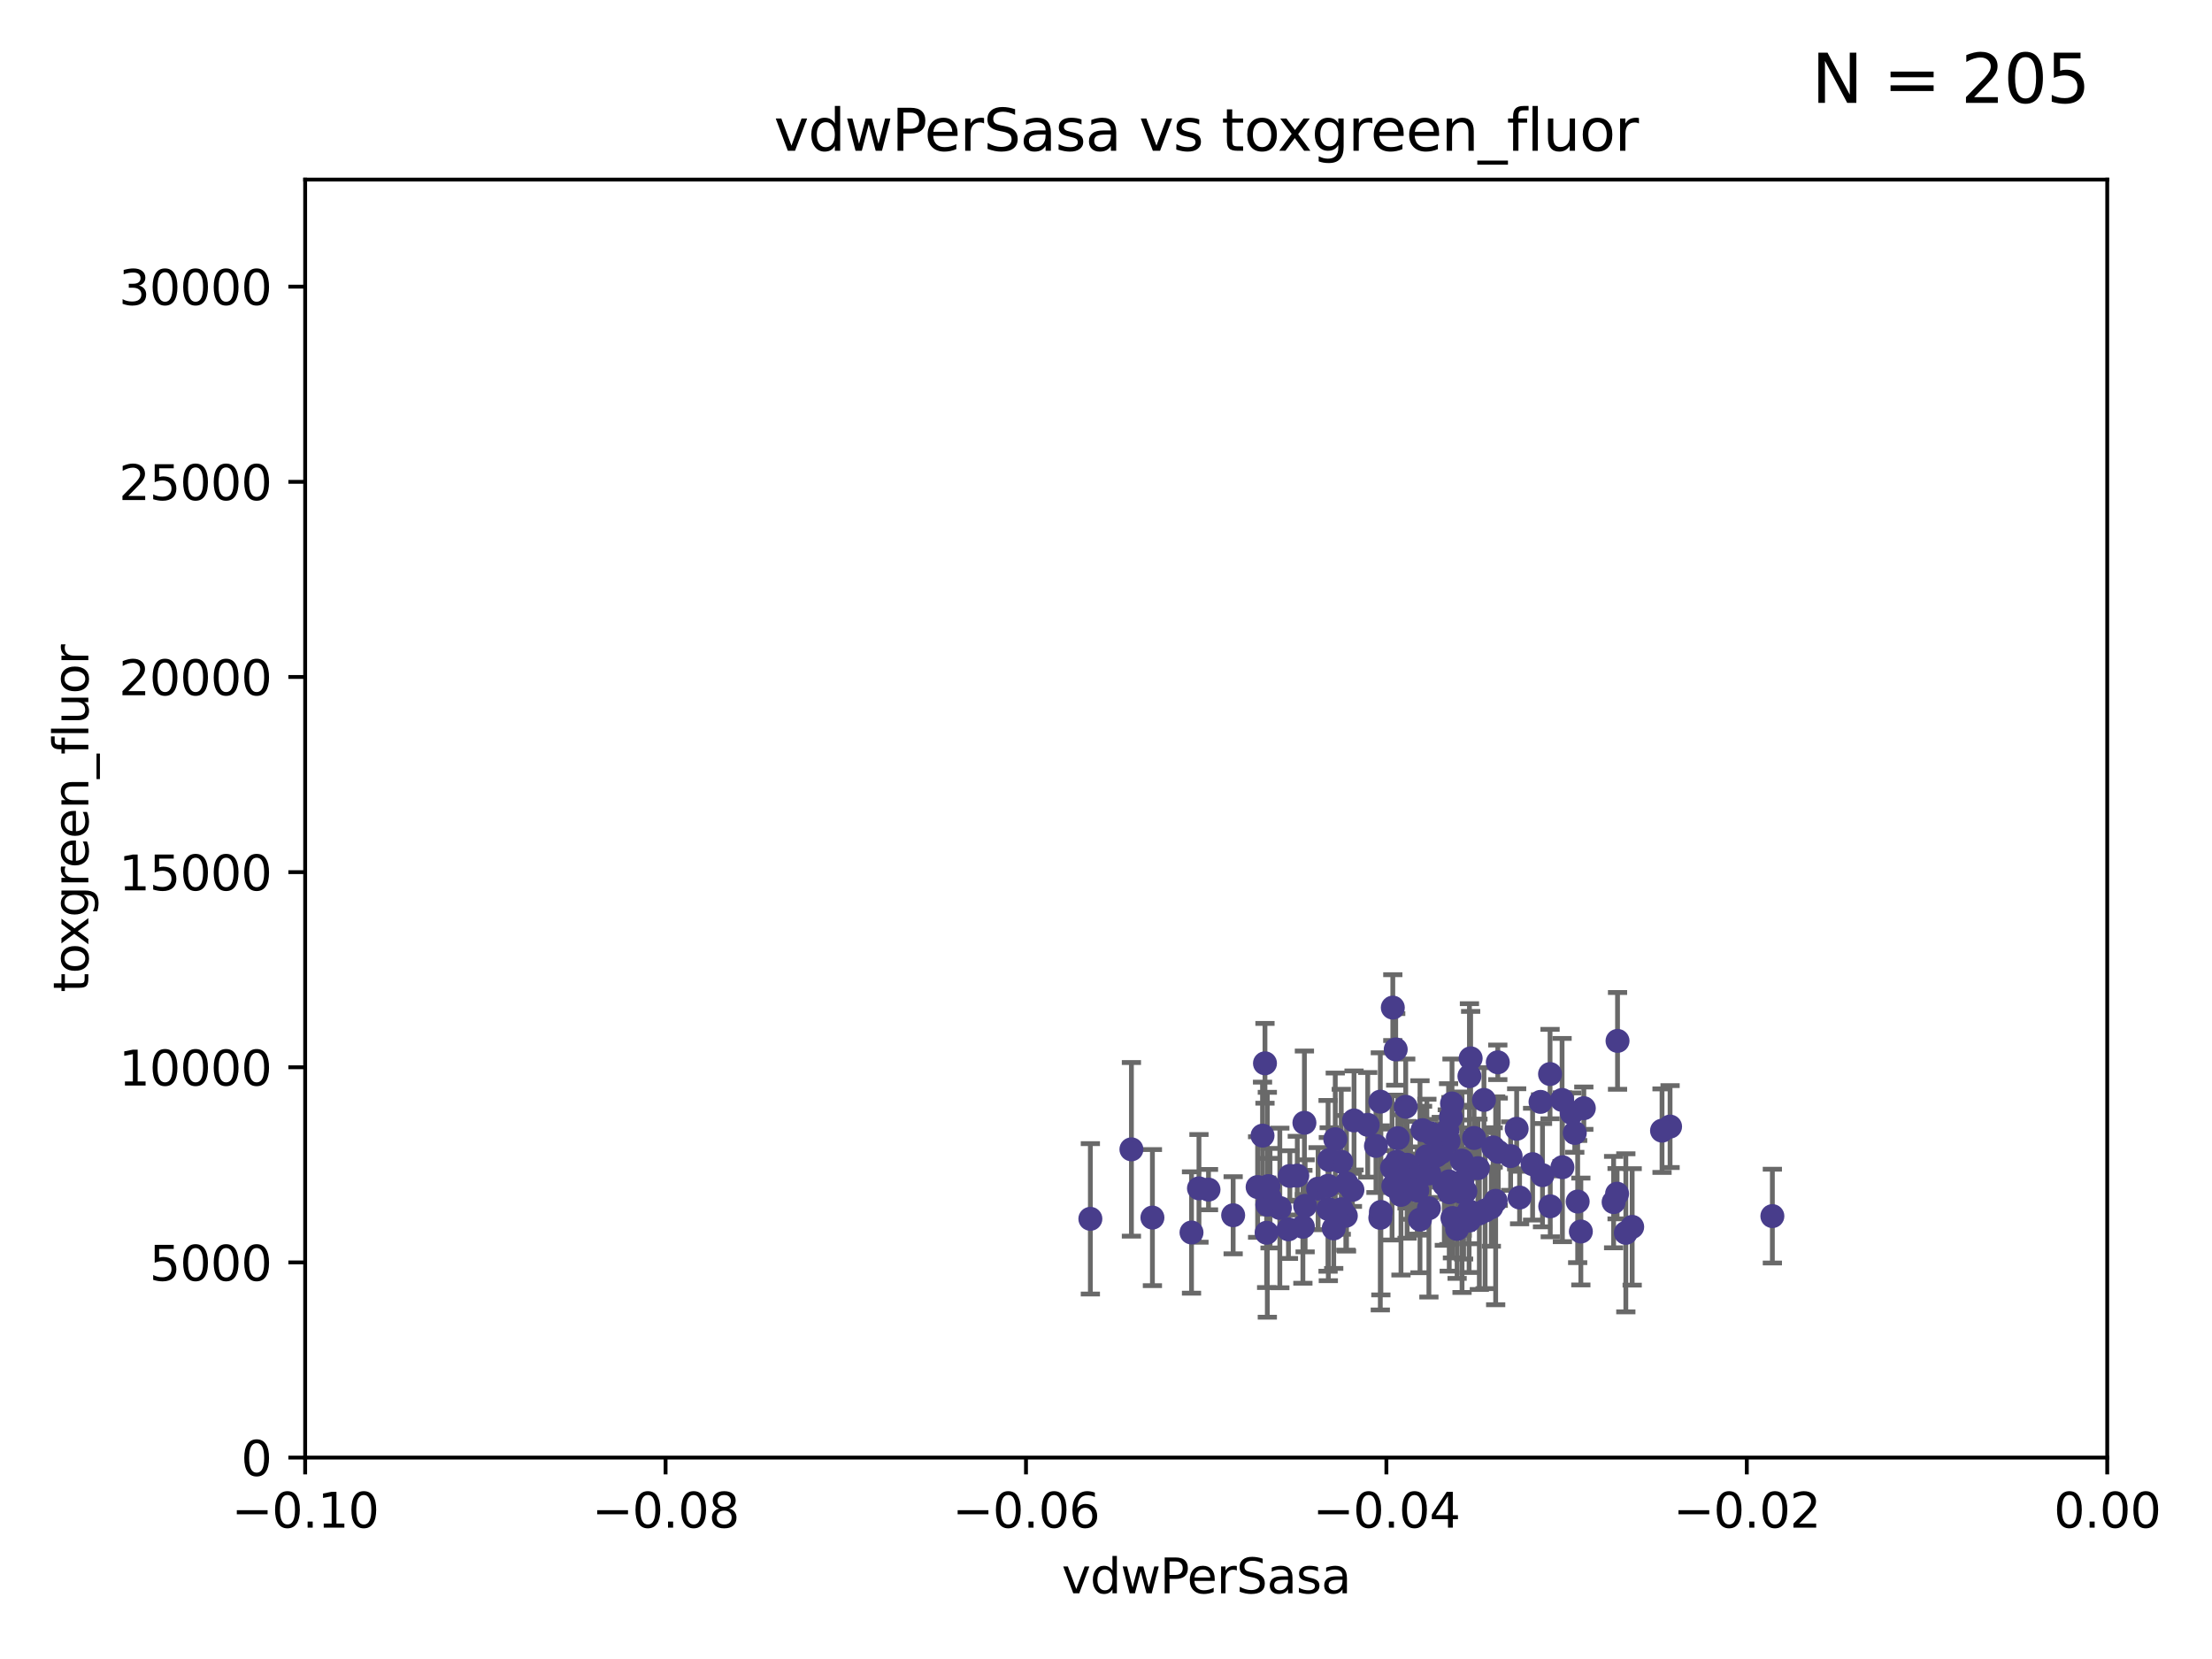 <?xml version="1.0" encoding="utf-8" standalone="no"?>
<!DOCTYPE svg PUBLIC "-//W3C//DTD SVG 1.1//EN"
  "http://www.w3.org/Graphics/SVG/1.1/DTD/svg11.dtd">
<svg xmlns:xlink="http://www.w3.org/1999/xlink" width="460.8pt" height="345.6pt" viewBox="0 0 460.8 345.6" xmlns="http://www.w3.org/2000/svg" version="1.1">
 <defs>
  <style type="text/css">*{stroke-linejoin: round; stroke-linecap: butt}</style>
 </defs>
 <g id="figure_1">
  <g id="patch_1">
   <path d="M 0 345.6 
L 460.8 345.6 
L 460.8 0 
L 0 0 
z
" style="fill: #ffffff"/>
  </g>
  <g id="axes_1">
   <g id="patch_2">
    <path d="M 63.571 303.64 
L 438.975 303.64 
L 438.975 37.411 
L 63.571 37.411 
z
" style="fill: #ffffff"/>
   </g>
   <g id="PathCollection_1">
    <defs>
     <path id="mc1fb9f61bb" d="M 0 1.118 
C 0.297 1.118 0.581 1 0.791 0.791 
C 1 0.581 1.118 0.297 1.118 0 
C 1.118 -0.297 1 -0.581 0.791 -0.791 
C 0.581 -1 0.297 -1.118 0 -1.118 
C -0.297 -1.118 -0.581 -1 -0.791 -0.791 
C -1 -0.581 -1.118 -0.297 -1.118 0 
C -1.118 0.297 -1 0.581 -0.791 0.791 
C -0.581 1 -0.297 1.118 0 1.118 
z
" style="stroke: #483d8b"/>
    </defs>
    <g clip-path="url(#p82c6867a37)">
     <use xlink:href="#mc1fb9f61bb" x="261.985" y="247.285" style="fill: #483d8b; stroke: #483d8b"/>
     <use xlink:href="#mc1fb9f61bb" x="304.569" y="248.361" style="fill: #483d8b; stroke: #483d8b"/>
     <use xlink:href="#mc1fb9f61bb" x="336.147" y="250.42" style="fill: #483d8b; stroke: #483d8b"/>
     <use xlink:href="#mc1fb9f61bb" x="266.611" y="251.642" style="fill: #483d8b; stroke: #483d8b"/>
     <use xlink:href="#mc1fb9f61bb" x="327.425" y="231.869" style="fill: #483d8b; stroke: #483d8b"/>
     <use xlink:href="#mc1fb9f61bb" x="301.843" y="246.102" style="fill: #483d8b; stroke: #483d8b"/>
     <use xlink:href="#mc1fb9f61bb" x="322.947" y="251.3" style="fill: #483d8b; stroke: #483d8b"/>
     <use xlink:href="#mc1fb9f61bb" x="240.07" y="253.646" style="fill: #483d8b; stroke: #483d8b"/>
     <use xlink:href="#mc1fb9f61bb" x="276.897" y="241.661" style="fill: #483d8b; stroke: #483d8b"/>
     <use xlink:href="#mc1fb9f61bb" x="338.691" y="256.819" style="fill: #483d8b; stroke: #483d8b"/>
     <use xlink:href="#mc1fb9f61bb" x="304.604" y="246.147" style="fill: #483d8b; stroke: #483d8b"/>
     <use xlink:href="#mc1fb9f61bb" x="277.839" y="255.897" style="fill: #483d8b; stroke: #483d8b"/>
     <use xlink:href="#mc1fb9f61bb" x="316.558" y="249.468" style="fill: #483d8b; stroke: #483d8b"/>
     <use xlink:href="#mc1fb9f61bb" x="328.055" y="236.008" style="fill: #483d8b; stroke: #483d8b"/>
     <use xlink:href="#mc1fb9f61bb" x="284.922" y="234.322" style="fill: #483d8b; stroke: #483d8b"/>
     <use xlink:href="#mc1fb9f61bb" x="300.88" y="246.788" style="fill: #483d8b; stroke: #483d8b"/>
     <use xlink:href="#mc1fb9f61bb" x="264.573" y="249.605" style="fill: #483d8b; stroke: #483d8b"/>
     <use xlink:href="#mc1fb9f61bb" x="306.11" y="224.187" style="fill: #483d8b; stroke: #483d8b"/>
     <use xlink:href="#mc1fb9f61bb" x="227.142" y="253.904" style="fill: #483d8b; stroke: #483d8b"/>
     <use xlink:href="#mc1fb9f61bb" x="282.069" y="233.412" style="fill: #483d8b; stroke: #483d8b"/>
     <use xlink:href="#mc1fb9f61bb" x="306.363" y="220.468" style="fill: #483d8b; stroke: #483d8b"/>
     <use xlink:href="#mc1fb9f61bb" x="299.268" y="240.707" style="fill: #483d8b; stroke: #483d8b"/>
     <use xlink:href="#mc1fb9f61bb" x="268.41" y="256.091" style="fill: #483d8b; stroke: #483d8b"/>
     <use xlink:href="#mc1fb9f61bb" x="264.007" y="250.974" style="fill: #483d8b; stroke: #483d8b"/>
     <use xlink:href="#mc1fb9f61bb" x="314.691" y="240.835" style="fill: #483d8b; stroke: #483d8b"/>
     <use xlink:href="#mc1fb9f61bb" x="268.701" y="244.972" style="fill: #483d8b; stroke: #483d8b"/>
     <use xlink:href="#mc1fb9f61bb" x="274.583" y="247.618" style="fill: #483d8b; stroke: #483d8b"/>
     <use xlink:href="#mc1fb9f61bb" x="304.895" y="253.562" style="fill: #483d8b; stroke: #483d8b"/>
     <use xlink:href="#mc1fb9f61bb" x="297.667" y="251.695" style="fill: #483d8b; stroke: #483d8b"/>
     <use xlink:href="#mc1fb9f61bb" x="263.007" y="236.574" style="fill: #483d8b; stroke: #483d8b"/>
     <use xlink:href="#mc1fb9f61bb" x="287.662" y="252.473" style="fill: #483d8b; stroke: #483d8b"/>
     <use xlink:href="#mc1fb9f61bb" x="309.376" y="252.182" style="fill: #483d8b; stroke: #483d8b"/>
     <use xlink:href="#mc1fb9f61bb" x="305.263" y="248.169" style="fill: #483d8b; stroke: #483d8b"/>
     <use xlink:href="#mc1fb9f61bb" x="308.174" y="252.773" style="fill: #483d8b; stroke: #483d8b"/>
     <use xlink:href="#mc1fb9f61bb" x="302.252" y="232.719" style="fill: #483d8b; stroke: #483d8b"/>
     <use xlink:href="#mc1fb9f61bb" x="298.153" y="236.142" style="fill: #483d8b; stroke: #483d8b"/>
     <use xlink:href="#mc1fb9f61bb" x="302.481" y="229.871" style="fill: #483d8b; stroke: #483d8b"/>
     <use xlink:href="#mc1fb9f61bb" x="271.733" y="233.896" style="fill: #483d8b; stroke: #483d8b"/>
     <use xlink:href="#mc1fb9f61bb" x="280.36" y="253.273" style="fill: #483d8b; stroke: #483d8b"/>
     <use xlink:href="#mc1fb9f61bb" x="264.238" y="247.086" style="fill: #483d8b; stroke: #483d8b"/>
     <use xlink:href="#mc1fb9f61bb" x="325.479" y="243.152" style="fill: #483d8b; stroke: #483d8b"/>
     <use xlink:href="#mc1fb9f61bb" x="302.571" y="253.736" style="fill: #483d8b; stroke: #483d8b"/>
     <use xlink:href="#mc1fb9f61bb" x="279.408" y="242.015" style="fill: #483d8b; stroke: #483d8b"/>
     <use xlink:href="#mc1fb9f61bb" x="280.504" y="246.499" style="fill: #483d8b; stroke: #483d8b"/>
     <use xlink:href="#mc1fb9f61bb" x="293.116" y="242.634" style="fill: #483d8b; stroke: #483d8b"/>
     <use xlink:href="#mc1fb9f61bb" x="322.904" y="223.744" style="fill: #483d8b; stroke: #483d8b"/>
     <use xlink:href="#mc1fb9f61bb" x="301.497" y="235.562" style="fill: #483d8b; stroke: #483d8b"/>
     <use xlink:href="#mc1fb9f61bb" x="336.962" y="216.838" style="fill: #483d8b; stroke: #483d8b"/>
     <use xlink:href="#mc1fb9f61bb" x="293.855" y="244.804" style="fill: #483d8b; stroke: #483d8b"/>
     <use xlink:href="#mc1fb9f61bb" x="312.111" y="239.939" style="fill: #483d8b; stroke: #483d8b"/>
     <use xlink:href="#mc1fb9f61bb" x="307.077" y="237.062" style="fill: #483d8b; stroke: #483d8b"/>
     <use xlink:href="#mc1fb9f61bb" x="312.02" y="221.298" style="fill: #483d8b; stroke: #483d8b"/>
     <use xlink:href="#mc1fb9f61bb" x="310.673" y="251.486" style="fill: #483d8b; stroke: #483d8b"/>
     <use xlink:href="#mc1fb9f61bb" x="235.696" y="239.428" style="fill: #483d8b; stroke: #483d8b"/>
     <use xlink:href="#mc1fb9f61bb" x="256.889" y="253.158" style="fill: #483d8b; stroke: #483d8b"/>
     <use xlink:href="#mc1fb9f61bb" x="292.838" y="230.561" style="fill: #483d8b; stroke: #483d8b"/>
     <use xlink:href="#mc1fb9f61bb" x="320.921" y="229.541" style="fill: #483d8b; stroke: #483d8b"/>
     <use xlink:href="#mc1fb9f61bb" x="295.809" y="245.133" style="fill: #483d8b; stroke: #483d8b"/>
     <use xlink:href="#mc1fb9f61bb" x="329.321" y="256.548" style="fill: #483d8b; stroke: #483d8b"/>
     <use xlink:href="#mc1fb9f61bb" x="300.25" y="240.025" style="fill: #483d8b; stroke: #483d8b"/>
     <use xlink:href="#mc1fb9f61bb" x="307.879" y="243.346" style="fill: #483d8b; stroke: #483d8b"/>
     <use xlink:href="#mc1fb9f61bb" x="263.518" y="221.507" style="fill: #483d8b; stroke: #483d8b"/>
     <use xlink:href="#mc1fb9f61bb" x="306.043" y="254.279" style="fill: #483d8b; stroke: #483d8b"/>
     <use xlink:href="#mc1fb9f61bb" x="278.162" y="237.308" style="fill: #483d8b; stroke: #483d8b"/>
     <use xlink:href="#mc1fb9f61bb" x="296.345" y="235.425" style="fill: #483d8b; stroke: #483d8b"/>
     <use xlink:href="#mc1fb9f61bb" x="340.013" y="255.584" style="fill: #483d8b; stroke: #483d8b"/>
     <use xlink:href="#mc1fb9f61bb" x="303.544" y="256.003" style="fill: #483d8b; stroke: #483d8b"/>
     <use xlink:href="#mc1fb9f61bb" x="347.906" y="234.685" style="fill: #483d8b; stroke: #483d8b"/>
     <use xlink:href="#mc1fb9f61bb" x="291.85" y="248.919" style="fill: #483d8b; stroke: #483d8b"/>
     <use xlink:href="#mc1fb9f61bb" x="301.764" y="237.76" style="fill: #483d8b; stroke: #483d8b"/>
     <use xlink:href="#mc1fb9f61bb" x="287.546" y="229.495" style="fill: #483d8b; stroke: #483d8b"/>
     <use xlink:href="#mc1fb9f61bb" x="297.743" y="244.442" style="fill: #483d8b; stroke: #483d8b"/>
     <use xlink:href="#mc1fb9f61bb" x="290.147" y="209.902" style="fill: #483d8b; stroke: #483d8b"/>
     <use xlink:href="#mc1fb9f61bb" x="336.868" y="248.668" style="fill: #483d8b; stroke: #483d8b"/>
     <use xlink:href="#mc1fb9f61bb" x="263.864" y="256.804" style="fill: #483d8b; stroke: #483d8b"/>
     <use xlink:href="#mc1fb9f61bb" x="311.576" y="250.147" style="fill: #483d8b; stroke: #483d8b"/>
     <use xlink:href="#mc1fb9f61bb" x="287.544" y="253.703" style="fill: #483d8b; stroke: #483d8b"/>
     <use xlink:href="#mc1fb9f61bb" x="325.41" y="229.137" style="fill: #483d8b; stroke: #483d8b"/>
     <use xlink:href="#mc1fb9f61bb" x="251.753" y="247.816" style="fill: #483d8b; stroke: #483d8b"/>
     <use xlink:href="#mc1fb9f61bb" x="290.984" y="242.024" style="fill: #483d8b; stroke: #483d8b"/>
     <use xlink:href="#mc1fb9f61bb" x="346.232" y="235.535" style="fill: #483d8b; stroke: #483d8b"/>
     <use xlink:href="#mc1fb9f61bb" x="249.767" y="247.556" style="fill: #483d8b; stroke: #483d8b"/>
     <use xlink:href="#mc1fb9f61bb" x="270.25" y="244.905" style="fill: #483d8b; stroke: #483d8b"/>
     <use xlink:href="#mc1fb9f61bb" x="311.055" y="239.034" style="fill: #483d8b; stroke: #483d8b"/>
     <use xlink:href="#mc1fb9f61bb" x="328.658" y="250.304" style="fill: #483d8b; stroke: #483d8b"/>
     <use xlink:href="#mc1fb9f61bb" x="301.904" y="248.38" style="fill: #483d8b; stroke: #483d8b"/>
     <use xlink:href="#mc1fb9f61bb" x="369.217" y="253.337" style="fill: #483d8b; stroke: #483d8b"/>
     <use xlink:href="#mc1fb9f61bb" x="279.482" y="251.904" style="fill: #483d8b; stroke: #483d8b"/>
     <use xlink:href="#mc1fb9f61bb" x="290.252" y="247.067" style="fill: #483d8b; stroke: #483d8b"/>
     <use xlink:href="#mc1fb9f61bb" x="291.183" y="237.103" style="fill: #483d8b; stroke: #483d8b"/>
     <use xlink:href="#mc1fb9f61bb" x="271.883" y="251.198" style="fill: #483d8b; stroke: #483d8b"/>
     <use xlink:href="#mc1fb9f61bb" x="276.663" y="247.032" style="fill: #483d8b; stroke: #483d8b"/>
     <use xlink:href="#mc1fb9f61bb" x="329.938" y="230.856" style="fill: #483d8b; stroke: #483d8b"/>
     <use xlink:href="#mc1fb9f61bb" x="293.124" y="246.97" style="fill: #483d8b; stroke: #483d8b"/>
     <use xlink:href="#mc1fb9f61bb" x="286.639" y="238.713" style="fill: #483d8b; stroke: #483d8b"/>
     <use xlink:href="#mc1fb9f61bb" x="315.948" y="235.15" style="fill: #483d8b; stroke: #483d8b"/>
     <use xlink:href="#mc1fb9f61bb" x="248.214" y="256.752" style="fill: #483d8b; stroke: #483d8b"/>
     <use xlink:href="#mc1fb9f61bb" x="319.27" y="242.515" style="fill: #483d8b; stroke: #483d8b"/>
     <use xlink:href="#mc1fb9f61bb" x="321.333" y="244.809" style="fill: #483d8b; stroke: #483d8b"/>
     <use xlink:href="#mc1fb9f61bb" x="271.415" y="255.556" style="fill: #483d8b; stroke: #483d8b"/>
     <use xlink:href="#mc1fb9f61bb" x="289.992" y="243.27" style="fill: #483d8b; stroke: #483d8b"/>
     <use xlink:href="#mc1fb9f61bb" x="305.981" y="252.284" style="fill: #483d8b; stroke: #483d8b"/>
     <use xlink:href="#mc1fb9f61bb" x="295.81" y="254.065" style="fill: #483d8b; stroke: #483d8b"/>
     <use xlink:href="#mc1fb9f61bb" x="290.753" y="218.611" style="fill: #483d8b; stroke: #483d8b"/>
     <use xlink:href="#mc1fb9f61bb" x="276.714" y="251.874" style="fill: #483d8b; stroke: #483d8b"/>
     <use xlink:href="#mc1fb9f61bb" x="309.136" y="229.134" style="fill: #483d8b; stroke: #483d8b"/>
     <use xlink:href="#mc1fb9f61bb" x="281.734" y="247.873" style="fill: #483d8b; stroke: #483d8b"/>
     <use xlink:href="#mc1fb9f61bb" x="297.245" y="240.879" style="fill: #483d8b; stroke: #483d8b"/>
     <use xlink:href="#mc1fb9f61bb" x="304.525" y="241.764" style="fill: #483d8b; stroke: #483d8b"/>
     <use xlink:href="#mc1fb9f61bb" x="295.248" y="248.006" style="fill: #483d8b; stroke: #483d8b"/>
    </g>
   </g>
   <g id="matplotlib.axis_1">
    <g id="xtick_1">
     <g id="line2d_1">
      <defs>
       <path id="m2e7f8c234f" d="M 0 0 
L 0 3.5 
" style="stroke: #000000; stroke-width: 0.8"/>
      </defs>
      <g>
       <use xlink:href="#m2e7f8c234f" x="63.571" y="303.64" style="stroke: #000000; stroke-width: 0.8"/>
      </g>
     </g>
     <g id="text_1">
      <!-- −0.10 -->
      <g transform="translate(48.249 318.238)scale(0.1 -0.1)">
       <defs>
        <path id="DejaVuSans-2212" d="M 678 2272 
L 4684 2272 
L 4684 1741 
L 678 1741 
L 678 2272 
z
" transform="scale(0.016)"/>
        <path id="DejaVuSans-30" d="M 2034 4250 
Q 1547 4250 1301 3770 
Q 1056 3291 1056 2328 
Q 1056 1369 1301 889 
Q 1547 409 2034 409 
Q 2525 409 2770 889 
Q 3016 1369 3016 2328 
Q 3016 3291 2770 3770 
Q 2525 4250 2034 4250 
z
M 2034 4750 
Q 2819 4750 3233 4129 
Q 3647 3509 3647 2328 
Q 3647 1150 3233 529 
Q 2819 -91 2034 -91 
Q 1250 -91 836 529 
Q 422 1150 422 2328 
Q 422 3509 836 4129 
Q 1250 4750 2034 4750 
z
" transform="scale(0.016)"/>
        <path id="DejaVuSans-2e" d="M 684 794 
L 1344 794 
L 1344 0 
L 684 0 
L 684 794 
z
" transform="scale(0.016)"/>
        <path id="DejaVuSans-31" d="M 794 531 
L 1825 531 
L 1825 4091 
L 703 3866 
L 703 4441 
L 1819 4666 
L 2450 4666 
L 2450 531 
L 3481 531 
L 3481 0 
L 794 0 
L 794 531 
z
" transform="scale(0.016)"/>
       </defs>
       <use xlink:href="#DejaVuSans-2212"/>
       <use xlink:href="#DejaVuSans-30" x="83.789"/>
       <use xlink:href="#DejaVuSans-2e" x="147.412"/>
       <use xlink:href="#DejaVuSans-31" x="179.199"/>
       <use xlink:href="#DejaVuSans-30" x="242.822"/>
      </g>
     </g>
    </g>
    <g id="xtick_2">
     <g id="line2d_2">
      <g>
       <use xlink:href="#m2e7f8c234f" x="138.652" y="303.64" style="stroke: #000000; stroke-width: 0.8"/>
      </g>
     </g>
     <g id="text_2">
      <!-- −0.08 -->
      <g transform="translate(123.329 318.238)scale(0.1 -0.1)">
       <defs>
        <path id="DejaVuSans-38" d="M 2034 2216 
Q 1584 2216 1326 1975 
Q 1069 1734 1069 1313 
Q 1069 891 1326 650 
Q 1584 409 2034 409 
Q 2484 409 2743 651 
Q 3003 894 3003 1313 
Q 3003 1734 2745 1975 
Q 2488 2216 2034 2216 
z
M 1403 2484 
Q 997 2584 770 2862 
Q 544 3141 544 3541 
Q 544 4100 942 4425 
Q 1341 4750 2034 4750 
Q 2731 4750 3128 4425 
Q 3525 4100 3525 3541 
Q 3525 3141 3298 2862 
Q 3072 2584 2669 2484 
Q 3125 2378 3379 2068 
Q 3634 1759 3634 1313 
Q 3634 634 3220 271 
Q 2806 -91 2034 -91 
Q 1263 -91 848 271 
Q 434 634 434 1313 
Q 434 1759 690 2068 
Q 947 2378 1403 2484 
z
M 1172 3481 
Q 1172 3119 1398 2916 
Q 1625 2713 2034 2713 
Q 2441 2713 2670 2916 
Q 2900 3119 2900 3481 
Q 2900 3844 2670 4047 
Q 2441 4250 2034 4250 
Q 1625 4250 1398 4047 
Q 1172 3844 1172 3481 
z
" transform="scale(0.016)"/>
       </defs>
       <use xlink:href="#DejaVuSans-2212"/>
       <use xlink:href="#DejaVuSans-30" x="83.789"/>
       <use xlink:href="#DejaVuSans-2e" x="147.412"/>
       <use xlink:href="#DejaVuSans-30" x="179.199"/>
       <use xlink:href="#DejaVuSans-38" x="242.822"/>
      </g>
     </g>
    </g>
    <g id="xtick_3">
     <g id="line2d_3">
      <g>
       <use xlink:href="#m2e7f8c234f" x="213.733" y="303.64" style="stroke: #000000; stroke-width: 0.8"/>
      </g>
     </g>
     <g id="text_3">
      <!-- −0.06 -->
      <g transform="translate(198.41 318.238)scale(0.1 -0.1)">
       <defs>
        <path id="DejaVuSans-36" d="M 2113 2584 
Q 1688 2584 1439 2293 
Q 1191 2003 1191 1497 
Q 1191 994 1439 701 
Q 1688 409 2113 409 
Q 2538 409 2786 701 
Q 3034 994 3034 1497 
Q 3034 2003 2786 2293 
Q 2538 2584 2113 2584 
z
M 3366 4563 
L 3366 3988 
Q 3128 4100 2886 4159 
Q 2644 4219 2406 4219 
Q 1781 4219 1451 3797 
Q 1122 3375 1075 2522 
Q 1259 2794 1537 2939 
Q 1816 3084 2150 3084 
Q 2853 3084 3261 2657 
Q 3669 2231 3669 1497 
Q 3669 778 3244 343 
Q 2819 -91 2113 -91 
Q 1303 -91 875 529 
Q 447 1150 447 2328 
Q 447 3434 972 4092 
Q 1497 4750 2381 4750 
Q 2619 4750 2861 4703 
Q 3103 4656 3366 4563 
z
" transform="scale(0.016)"/>
       </defs>
       <use xlink:href="#DejaVuSans-2212"/>
       <use xlink:href="#DejaVuSans-30" x="83.789"/>
       <use xlink:href="#DejaVuSans-2e" x="147.412"/>
       <use xlink:href="#DejaVuSans-30" x="179.199"/>
       <use xlink:href="#DejaVuSans-36" x="242.822"/>
      </g>
     </g>
    </g>
    <g id="xtick_4">
     <g id="line2d_4">
      <g>
       <use xlink:href="#m2e7f8c234f" x="288.813" y="303.64" style="stroke: #000000; stroke-width: 0.8"/>
      </g>
     </g>
     <g id="text_4">
      <!-- −0.04 -->
      <g transform="translate(273.491 318.238)scale(0.1 -0.1)">
       <defs>
        <path id="DejaVuSans-34" d="M 2419 4116 
L 825 1625 
L 2419 1625 
L 2419 4116 
z
M 2253 4666 
L 3047 4666 
L 3047 1625 
L 3713 1625 
L 3713 1100 
L 3047 1100 
L 3047 0 
L 2419 0 
L 2419 1100 
L 313 1100 
L 313 1709 
L 2253 4666 
z
" transform="scale(0.016)"/>
       </defs>
       <use xlink:href="#DejaVuSans-2212"/>
       <use xlink:href="#DejaVuSans-30" x="83.789"/>
       <use xlink:href="#DejaVuSans-2e" x="147.412"/>
       <use xlink:href="#DejaVuSans-30" x="179.199"/>
       <use xlink:href="#DejaVuSans-34" x="242.822"/>
      </g>
     </g>
    </g>
    <g id="xtick_5">
     <g id="line2d_5">
      <g>
       <use xlink:href="#m2e7f8c234f" x="363.894" y="303.64" style="stroke: #000000; stroke-width: 0.8"/>
      </g>
     </g>
     <g id="text_5">
      <!-- −0.02 -->
      <g transform="translate(348.572 318.238)scale(0.1 -0.1)">
       <defs>
        <path id="DejaVuSans-32" d="M 1228 531 
L 3431 531 
L 3431 0 
L 469 0 
L 469 531 
Q 828 903 1448 1529 
Q 2069 2156 2228 2338 
Q 2531 2678 2651 2914 
Q 2772 3150 2772 3378 
Q 2772 3750 2511 3984 
Q 2250 4219 1831 4219 
Q 1534 4219 1204 4116 
Q 875 4013 500 3803 
L 500 4441 
Q 881 4594 1212 4672 
Q 1544 4750 1819 4750 
Q 2544 4750 2975 4387 
Q 3406 4025 3406 3419 
Q 3406 3131 3298 2873 
Q 3191 2616 2906 2266 
Q 2828 2175 2409 1742 
Q 1991 1309 1228 531 
z
" transform="scale(0.016)"/>
       </defs>
       <use xlink:href="#DejaVuSans-2212"/>
       <use xlink:href="#DejaVuSans-30" x="83.789"/>
       <use xlink:href="#DejaVuSans-2e" x="147.412"/>
       <use xlink:href="#DejaVuSans-30" x="179.199"/>
       <use xlink:href="#DejaVuSans-32" x="242.822"/>
      </g>
     </g>
    </g>
    <g id="xtick_6">
     <g id="line2d_6">
      <g>
       <use xlink:href="#m2e7f8c234f" x="438.975" y="303.64" style="stroke: #000000; stroke-width: 0.8"/>
      </g>
     </g>
     <g id="text_6">
      <!-- 0.00 -->
      <g transform="translate(427.842 318.238)scale(0.1 -0.1)">
       <use xlink:href="#DejaVuSans-30"/>
       <use xlink:href="#DejaVuSans-2e" x="63.623"/>
       <use xlink:href="#DejaVuSans-30" x="95.41"/>
       <use xlink:href="#DejaVuSans-30" x="159.033"/>
      </g>
     </g>
    </g>
    <g id="text_7">
     <!-- vdwPerSasa -->
     <g transform="translate(221.178 331.917)scale(0.1 -0.1)">
      <defs>
       <path id="DejaVuSans-76" d="M 191 3500 
L 800 3500 
L 1894 563 
L 2988 3500 
L 3597 3500 
L 2284 0 
L 1503 0 
L 191 3500 
z
" transform="scale(0.016)"/>
       <path id="DejaVuSans-64" d="M 2906 2969 
L 2906 4863 
L 3481 4863 
L 3481 0 
L 2906 0 
L 2906 525 
Q 2725 213 2448 61 
Q 2172 -91 1784 -91 
Q 1150 -91 751 415 
Q 353 922 353 1747 
Q 353 2572 751 3078 
Q 1150 3584 1784 3584 
Q 2172 3584 2448 3432 
Q 2725 3281 2906 2969 
z
M 947 1747 
Q 947 1113 1208 752 
Q 1469 391 1925 391 
Q 2381 391 2643 752 
Q 2906 1113 2906 1747 
Q 2906 2381 2643 2742 
Q 2381 3103 1925 3103 
Q 1469 3103 1208 2742 
Q 947 2381 947 1747 
z
" transform="scale(0.016)"/>
       <path id="DejaVuSans-77" d="M 269 3500 
L 844 3500 
L 1563 769 
L 2278 3500 
L 2956 3500 
L 3675 769 
L 4391 3500 
L 4966 3500 
L 4050 0 
L 3372 0 
L 2619 2869 
L 1863 0 
L 1184 0 
L 269 3500 
z
" transform="scale(0.016)"/>
       <path id="DejaVuSans-50" d="M 1259 4147 
L 1259 2394 
L 2053 2394 
Q 2494 2394 2734 2622 
Q 2975 2850 2975 3272 
Q 2975 3691 2734 3919 
Q 2494 4147 2053 4147 
L 1259 4147 
z
M 628 4666 
L 2053 4666 
Q 2838 4666 3239 4311 
Q 3641 3956 3641 3272 
Q 3641 2581 3239 2228 
Q 2838 1875 2053 1875 
L 1259 1875 
L 1259 0 
L 628 0 
L 628 4666 
z
" transform="scale(0.016)"/>
       <path id="DejaVuSans-65" d="M 3597 1894 
L 3597 1613 
L 953 1613 
Q 991 1019 1311 708 
Q 1631 397 2203 397 
Q 2534 397 2845 478 
Q 3156 559 3463 722 
L 3463 178 
Q 3153 47 2828 -22 
Q 2503 -91 2169 -91 
Q 1331 -91 842 396 
Q 353 884 353 1716 
Q 353 2575 817 3079 
Q 1281 3584 2069 3584 
Q 2775 3584 3186 3129 
Q 3597 2675 3597 1894 
z
M 3022 2063 
Q 3016 2534 2758 2815 
Q 2500 3097 2075 3097 
Q 1594 3097 1305 2825 
Q 1016 2553 972 2059 
L 3022 2063 
z
" transform="scale(0.016)"/>
       <path id="DejaVuSans-72" d="M 2631 2963 
Q 2534 3019 2420 3045 
Q 2306 3072 2169 3072 
Q 1681 3072 1420 2755 
Q 1159 2438 1159 1844 
L 1159 0 
L 581 0 
L 581 3500 
L 1159 3500 
L 1159 2956 
Q 1341 3275 1631 3429 
Q 1922 3584 2338 3584 
Q 2397 3584 2469 3576 
Q 2541 3569 2628 3553 
L 2631 2963 
z
" transform="scale(0.016)"/>
       <path id="DejaVuSans-53" d="M 3425 4513 
L 3425 3897 
Q 3066 4069 2747 4153 
Q 2428 4238 2131 4238 
Q 1616 4238 1336 4038 
Q 1056 3838 1056 3469 
Q 1056 3159 1242 3001 
Q 1428 2844 1947 2747 
L 2328 2669 
Q 3034 2534 3370 2195 
Q 3706 1856 3706 1288 
Q 3706 609 3251 259 
Q 2797 -91 1919 -91 
Q 1588 -91 1214 -16 
Q 841 59 441 206 
L 441 856 
Q 825 641 1194 531 
Q 1563 422 1919 422 
Q 2459 422 2753 634 
Q 3047 847 3047 1241 
Q 3047 1584 2836 1778 
Q 2625 1972 2144 2069 
L 1759 2144 
Q 1053 2284 737 2584 
Q 422 2884 422 3419 
Q 422 4038 858 4394 
Q 1294 4750 2059 4750 
Q 2388 4750 2728 4690 
Q 3069 4631 3425 4513 
z
" transform="scale(0.016)"/>
       <path id="DejaVuSans-61" d="M 2194 1759 
Q 1497 1759 1228 1600 
Q 959 1441 959 1056 
Q 959 750 1161 570 
Q 1363 391 1709 391 
Q 2188 391 2477 730 
Q 2766 1069 2766 1631 
L 2766 1759 
L 2194 1759 
z
M 3341 1997 
L 3341 0 
L 2766 0 
L 2766 531 
Q 2569 213 2275 61 
Q 1981 -91 1556 -91 
Q 1019 -91 701 211 
Q 384 513 384 1019 
Q 384 1609 779 1909 
Q 1175 2209 1959 2209 
L 2766 2209 
L 2766 2266 
Q 2766 2663 2505 2880 
Q 2244 3097 1772 3097 
Q 1472 3097 1187 3025 
Q 903 2953 641 2809 
L 641 3341 
Q 956 3463 1253 3523 
Q 1550 3584 1831 3584 
Q 2591 3584 2966 3190 
Q 3341 2797 3341 1997 
z
" transform="scale(0.016)"/>
       <path id="DejaVuSans-73" d="M 2834 3397 
L 2834 2853 
Q 2591 2978 2328 3040 
Q 2066 3103 1784 3103 
Q 1356 3103 1142 2972 
Q 928 2841 928 2578 
Q 928 2378 1081 2264 
Q 1234 2150 1697 2047 
L 1894 2003 
Q 2506 1872 2764 1633 
Q 3022 1394 3022 966 
Q 3022 478 2636 193 
Q 2250 -91 1575 -91 
Q 1294 -91 989 -36 
Q 684 19 347 128 
L 347 722 
Q 666 556 975 473 
Q 1284 391 1588 391 
Q 1994 391 2212 530 
Q 2431 669 2431 922 
Q 2431 1156 2273 1281 
Q 2116 1406 1581 1522 
L 1381 1569 
Q 847 1681 609 1914 
Q 372 2147 372 2553 
Q 372 3047 722 3315 
Q 1072 3584 1716 3584 
Q 2034 3584 2315 3537 
Q 2597 3491 2834 3397 
z
" transform="scale(0.016)"/>
      </defs>
      <use xlink:href="#DejaVuSans-76"/>
      <use xlink:href="#DejaVuSans-64" x="59.18"/>
      <use xlink:href="#DejaVuSans-77" x="122.656"/>
      <use xlink:href="#DejaVuSans-50" x="204.443"/>
      <use xlink:href="#DejaVuSans-65" x="261.121"/>
      <use xlink:href="#DejaVuSans-72" x="322.645"/>
      <use xlink:href="#DejaVuSans-53" x="363.758"/>
      <use xlink:href="#DejaVuSans-61" x="427.234"/>
      <use xlink:href="#DejaVuSans-73" x="488.514"/>
      <use xlink:href="#DejaVuSans-61" x="540.613"/>
     </g>
    </g>
   </g>
   <g id="matplotlib.axis_2">
    <g id="ytick_1">
     <g id="line2d_7">
      <defs>
       <path id="m8cc746da32" d="M 0 0 
L -3.5 0 
" style="stroke: #000000; stroke-width: 0.8"/>
      </defs>
      <g>
       <use xlink:href="#m8cc746da32" x="63.571" y="303.64" style="stroke: #000000; stroke-width: 0.8"/>
      </g>
     </g>
     <g id="text_8">
      <!-- 0 -->
      <g transform="translate(50.209 307.439)scale(0.1 -0.1)">
       <use xlink:href="#DejaVuSans-30"/>
      </g>
     </g>
    </g>
    <g id="ytick_2">
     <g id="line2d_8">
      <g>
       <use xlink:href="#m8cc746da32" x="63.571" y="262.986" style="stroke: #000000; stroke-width: 0.8"/>
      </g>
     </g>
     <g id="text_9">
      <!-- 5000 -->
      <g transform="translate(31.121 266.786)scale(0.1 -0.1)">
       <defs>
        <path id="DejaVuSans-35" d="M 691 4666 
L 3169 4666 
L 3169 4134 
L 1269 4134 
L 1269 2991 
Q 1406 3038 1543 3061 
Q 1681 3084 1819 3084 
Q 2600 3084 3056 2656 
Q 3513 2228 3513 1497 
Q 3513 744 3044 326 
Q 2575 -91 1722 -91 
Q 1428 -91 1123 -41 
Q 819 9 494 109 
L 494 744 
Q 775 591 1075 516 
Q 1375 441 1709 441 
Q 2250 441 2565 725 
Q 2881 1009 2881 1497 
Q 2881 1984 2565 2268 
Q 2250 2553 1709 2553 
Q 1456 2553 1204 2497 
Q 953 2441 691 2322 
L 691 4666 
z
" transform="scale(0.016)"/>
       </defs>
       <use xlink:href="#DejaVuSans-35"/>
       <use xlink:href="#DejaVuSans-30" x="63.623"/>
       <use xlink:href="#DejaVuSans-30" x="127.246"/>
       <use xlink:href="#DejaVuSans-30" x="190.869"/>
      </g>
     </g>
    </g>
    <g id="ytick_3">
     <g id="line2d_9">
      <g>
       <use xlink:href="#m8cc746da32" x="63.571" y="222.333" style="stroke: #000000; stroke-width: 0.8"/>
      </g>
     </g>
     <g id="text_10">
      <!-- 10000 -->
      <g transform="translate(24.759 226.132)scale(0.1 -0.1)">
       <use xlink:href="#DejaVuSans-31"/>
       <use xlink:href="#DejaVuSans-30" x="63.623"/>
       <use xlink:href="#DejaVuSans-30" x="127.246"/>
       <use xlink:href="#DejaVuSans-30" x="190.869"/>
       <use xlink:href="#DejaVuSans-30" x="254.492"/>
      </g>
     </g>
    </g>
    <g id="ytick_4">
     <g id="line2d_10">
      <g>
       <use xlink:href="#m8cc746da32" x="63.571" y="181.679" style="stroke: #000000; stroke-width: 0.8"/>
      </g>
     </g>
     <g id="text_11">
      <!-- 15000 -->
      <g transform="translate(24.759 185.478)scale(0.1 -0.1)">
       <use xlink:href="#DejaVuSans-31"/>
       <use xlink:href="#DejaVuSans-35" x="63.623"/>
       <use xlink:href="#DejaVuSans-30" x="127.246"/>
       <use xlink:href="#DejaVuSans-30" x="190.869"/>
       <use xlink:href="#DejaVuSans-30" x="254.492"/>
      </g>
     </g>
    </g>
    <g id="ytick_5">
     <g id="line2d_11">
      <g>
       <use xlink:href="#m8cc746da32" x="63.571" y="141.026" style="stroke: #000000; stroke-width: 0.8"/>
      </g>
     </g>
     <g id="text_12">
      <!-- 20000 -->
      <g transform="translate(24.759 144.825)scale(0.1 -0.1)">
       <use xlink:href="#DejaVuSans-32"/>
       <use xlink:href="#DejaVuSans-30" x="63.623"/>
       <use xlink:href="#DejaVuSans-30" x="127.246"/>
       <use xlink:href="#DejaVuSans-30" x="190.869"/>
       <use xlink:href="#DejaVuSans-30" x="254.492"/>
      </g>
     </g>
    </g>
    <g id="ytick_6">
     <g id="line2d_12">
      <g>
       <use xlink:href="#m8cc746da32" x="63.571" y="100.372" style="stroke: #000000; stroke-width: 0.8"/>
      </g>
     </g>
     <g id="text_13">
      <!-- 25000 -->
      <g transform="translate(24.759 104.171)scale(0.1 -0.1)">
       <use xlink:href="#DejaVuSans-32"/>
       <use xlink:href="#DejaVuSans-35" x="63.623"/>
       <use xlink:href="#DejaVuSans-30" x="127.246"/>
       <use xlink:href="#DejaVuSans-30" x="190.869"/>
       <use xlink:href="#DejaVuSans-30" x="254.492"/>
      </g>
     </g>
    </g>
    <g id="ytick_7">
     <g id="line2d_13">
      <g>
       <use xlink:href="#m8cc746da32" x="63.571" y="59.718" style="stroke: #000000; stroke-width: 0.8"/>
      </g>
     </g>
     <g id="text_14">
      <!-- 30000 -->
      <g transform="translate(24.759 63.518)scale(0.1 -0.1)">
       <defs>
        <path id="DejaVuSans-33" d="M 2597 2516 
Q 3050 2419 3304 2112 
Q 3559 1806 3559 1356 
Q 3559 666 3084 287 
Q 2609 -91 1734 -91 
Q 1441 -91 1130 -33 
Q 819 25 488 141 
L 488 750 
Q 750 597 1062 519 
Q 1375 441 1716 441 
Q 2309 441 2620 675 
Q 2931 909 2931 1356 
Q 2931 1769 2642 2001 
Q 2353 2234 1838 2234 
L 1294 2234 
L 1294 2753 
L 1863 2753 
Q 2328 2753 2575 2939 
Q 2822 3125 2822 3475 
Q 2822 3834 2567 4026 
Q 2313 4219 1838 4219 
Q 1578 4219 1281 4162 
Q 984 4106 628 3988 
L 628 4550 
Q 988 4650 1302 4700 
Q 1616 4750 1894 4750 
Q 2613 4750 3031 4423 
Q 3450 4097 3450 3541 
Q 3450 3153 3228 2886 
Q 3006 2619 2597 2516 
z
" transform="scale(0.016)"/>
       </defs>
       <use xlink:href="#DejaVuSans-33"/>
       <use xlink:href="#DejaVuSans-30" x="63.623"/>
       <use xlink:href="#DejaVuSans-30" x="127.246"/>
       <use xlink:href="#DejaVuSans-30" x="190.869"/>
       <use xlink:href="#DejaVuSans-30" x="254.492"/>
      </g>
     </g>
    </g>
    <g id="text_15">
     <!-- toxgreen_fluor -->
     <g transform="translate(18.401 206.72)rotate(-90)scale(0.1 -0.1)">
      <defs>
       <path id="DejaVuSans-74" d="M 1172 4494 
L 1172 3500 
L 2356 3500 
L 2356 3053 
L 1172 3053 
L 1172 1153 
Q 1172 725 1289 603 
Q 1406 481 1766 481 
L 2356 481 
L 2356 0 
L 1766 0 
Q 1100 0 847 248 
Q 594 497 594 1153 
L 594 3053 
L 172 3053 
L 172 3500 
L 594 3500 
L 594 4494 
L 1172 4494 
z
" transform="scale(0.016)"/>
       <path id="DejaVuSans-6f" d="M 1959 3097 
Q 1497 3097 1228 2736 
Q 959 2375 959 1747 
Q 959 1119 1226 758 
Q 1494 397 1959 397 
Q 2419 397 2687 759 
Q 2956 1122 2956 1747 
Q 2956 2369 2687 2733 
Q 2419 3097 1959 3097 
z
M 1959 3584 
Q 2709 3584 3137 3096 
Q 3566 2609 3566 1747 
Q 3566 888 3137 398 
Q 2709 -91 1959 -91 
Q 1206 -91 779 398 
Q 353 888 353 1747 
Q 353 2609 779 3096 
Q 1206 3584 1959 3584 
z
" transform="scale(0.016)"/>
       <path id="DejaVuSans-78" d="M 3513 3500 
L 2247 1797 
L 3578 0 
L 2900 0 
L 1881 1375 
L 863 0 
L 184 0 
L 1544 1831 
L 300 3500 
L 978 3500 
L 1906 2253 
L 2834 3500 
L 3513 3500 
z
" transform="scale(0.016)"/>
       <path id="DejaVuSans-67" d="M 2906 1791 
Q 2906 2416 2648 2759 
Q 2391 3103 1925 3103 
Q 1463 3103 1205 2759 
Q 947 2416 947 1791 
Q 947 1169 1205 825 
Q 1463 481 1925 481 
Q 2391 481 2648 825 
Q 2906 1169 2906 1791 
z
M 3481 434 
Q 3481 -459 3084 -895 
Q 2688 -1331 1869 -1331 
Q 1566 -1331 1297 -1286 
Q 1028 -1241 775 -1147 
L 775 -588 
Q 1028 -725 1275 -790 
Q 1522 -856 1778 -856 
Q 2344 -856 2625 -561 
Q 2906 -266 2906 331 
L 2906 616 
Q 2728 306 2450 153 
Q 2172 0 1784 0 
Q 1141 0 747 490 
Q 353 981 353 1791 
Q 353 2603 747 3093 
Q 1141 3584 1784 3584 
Q 2172 3584 2450 3431 
Q 2728 3278 2906 2969 
L 2906 3500 
L 3481 3500 
L 3481 434 
z
" transform="scale(0.016)"/>
       <path id="DejaVuSans-6e" d="M 3513 2113 
L 3513 0 
L 2938 0 
L 2938 2094 
Q 2938 2591 2744 2837 
Q 2550 3084 2163 3084 
Q 1697 3084 1428 2787 
Q 1159 2491 1159 1978 
L 1159 0 
L 581 0 
L 581 3500 
L 1159 3500 
L 1159 2956 
Q 1366 3272 1645 3428 
Q 1925 3584 2291 3584 
Q 2894 3584 3203 3211 
Q 3513 2838 3513 2113 
z
" transform="scale(0.016)"/>
       <path id="DejaVuSans-5f" d="M 3263 -1063 
L 3263 -1509 
L -63 -1509 
L -63 -1063 
L 3263 -1063 
z
" transform="scale(0.016)"/>
       <path id="DejaVuSans-66" d="M 2375 4863 
L 2375 4384 
L 1825 4384 
Q 1516 4384 1395 4259 
Q 1275 4134 1275 3809 
L 1275 3500 
L 2222 3500 
L 2222 3053 
L 1275 3053 
L 1275 0 
L 697 0 
L 697 3053 
L 147 3053 
L 147 3500 
L 697 3500 
L 697 3744 
Q 697 4328 969 4595 
Q 1241 4863 1831 4863 
L 2375 4863 
z
" transform="scale(0.016)"/>
       <path id="DejaVuSans-6c" d="M 603 4863 
L 1178 4863 
L 1178 0 
L 603 0 
L 603 4863 
z
" transform="scale(0.016)"/>
       <path id="DejaVuSans-75" d="M 544 1381 
L 544 3500 
L 1119 3500 
L 1119 1403 
Q 1119 906 1312 657 
Q 1506 409 1894 409 
Q 2359 409 2629 706 
Q 2900 1003 2900 1516 
L 2900 3500 
L 3475 3500 
L 3475 0 
L 2900 0 
L 2900 538 
Q 2691 219 2414 64 
Q 2138 -91 1772 -91 
Q 1169 -91 856 284 
Q 544 659 544 1381 
z
M 1991 3584 
L 1991 3584 
z
" transform="scale(0.016)"/>
      </defs>
      <use xlink:href="#DejaVuSans-74"/>
      <use xlink:href="#DejaVuSans-6f" x="39.209"/>
      <use xlink:href="#DejaVuSans-78" x="97.266"/>
      <use xlink:href="#DejaVuSans-67" x="156.445"/>
      <use xlink:href="#DejaVuSans-72" x="219.922"/>
      <use xlink:href="#DejaVuSans-65" x="258.785"/>
      <use xlink:href="#DejaVuSans-65" x="320.309"/>
      <use xlink:href="#DejaVuSans-6e" x="381.832"/>
      <use xlink:href="#DejaVuSans-5f" x="445.211"/>
      <use xlink:href="#DejaVuSans-66" x="495.211"/>
      <use xlink:href="#DejaVuSans-6c" x="530.416"/>
      <use xlink:href="#DejaVuSans-75" x="558.199"/>
      <use xlink:href="#DejaVuSans-6f" x="621.578"/>
      <use xlink:href="#DejaVuSans-72" x="682.76"/>
     </g>
    </g>
   </g>
   <g id="LineCollection_1">
    <path d="M 261.985 257.763 
L 261.985 236.807 
" clip-path="url(#p82c6867a37)" style="fill: none; stroke: #696969"/>
    <path d="M 304.569 269.244 
L 304.569 227.479 
" clip-path="url(#p82c6867a37)" style="fill: none; stroke: #696969"/>
    <path d="M 336.147 259.939 
L 336.147 240.902 
" clip-path="url(#p82c6867a37)" style="fill: none; stroke: #696969"/>
    <path d="M 266.611 268.269 
L 266.611 235.016 
" clip-path="url(#p82c6867a37)" style="fill: none; stroke: #696969"/>
    <path d="M 327.425 236.059 
L 327.425 227.679 
" clip-path="url(#p82c6867a37)" style="fill: none; stroke: #696969"/>
    <path d="M 301.843 259.247 
L 301.843 232.956 
" clip-path="url(#p82c6867a37)" style="fill: none; stroke: #696969"/>
    <path d="M 322.947 257.649 
L 322.947 244.951 
" clip-path="url(#p82c6867a37)" style="fill: none; stroke: #696969"/>
    <path d="M 240.07 267.82 
L 240.07 239.472 
" clip-path="url(#p82c6867a37)" style="fill: none; stroke: #696969"/>
    <path d="M 276.897 248.392 
L 276.897 234.929 
" clip-path="url(#p82c6867a37)" style="fill: none; stroke: #696969"/>
    <path d="M 338.691 273.285 
L 338.691 240.354 
" clip-path="url(#p82c6867a37)" style="fill: none; stroke: #696969"/>
    <path d="M 304.604 257.326 
L 304.604 234.968 
" clip-path="url(#p82c6867a37)" style="fill: none; stroke: #696969"/>
    <path d="M 277.839 264.238 
L 277.839 247.557 
" clip-path="url(#p82c6867a37)" style="fill: none; stroke: #696969"/>
    <path d="M 316.558 254.939 
L 316.558 243.997 
" clip-path="url(#p82c6867a37)" style="fill: none; stroke: #696969"/>
    <path d="M 328.055 240.045 
L 328.055 231.971 
" clip-path="url(#p82c6867a37)" style="fill: none; stroke: #696969"/>
    <path d="M 284.922 245.214 
L 284.922 223.43 
" clip-path="url(#p82c6867a37)" style="fill: none; stroke: #696969"/>
    <path d="M 300.88 259.422 
L 300.88 234.155 
" clip-path="url(#p82c6867a37)" style="fill: none; stroke: #696969"/>
    <path d="M 264.573 259.972 
L 264.573 239.238 
" clip-path="url(#p82c6867a37)" style="fill: none; stroke: #696969"/>
    <path d="M 306.11 239.288 
L 306.11 209.086 
" clip-path="url(#p82c6867a37)" style="fill: none; stroke: #696969"/>
    <path d="M 227.142 269.566 
L 227.142 238.241 
" clip-path="url(#p82c6867a37)" style="fill: none; stroke: #696969"/>
    <path d="M 282.069 243.729 
L 282.069 223.095 
" clip-path="url(#p82c6867a37)" style="fill: none; stroke: #696969"/>
    <path d="M 306.363 230.243 
L 306.363 210.693 
" clip-path="url(#p82c6867a37)" style="fill: none; stroke: #696969"/>
    <path d="M 299.268 243.17 
L 299.268 238.244 
" clip-path="url(#p82c6867a37)" style="fill: none; stroke: #696969"/>
    <path d="M 268.41 262.161 
L 268.41 250.02 
" clip-path="url(#p82c6867a37)" style="fill: none; stroke: #696969"/>
    <path d="M 264.007 274.4 
L 264.007 227.548 
" clip-path="url(#p82c6867a37)" style="fill: none; stroke: #696969"/>
    <path d="M 314.691 247.969 
L 314.691 233.701 
" clip-path="url(#p82c6867a37)" style="fill: none; stroke: #696969"/>
    <path d="M 268.701 250.224 
L 268.701 239.72 
" clip-path="url(#p82c6867a37)" style="fill: none; stroke: #696969"/>
    <path d="M 274.583 256.169 
L 274.583 239.068 
" clip-path="url(#p82c6867a37)" style="fill: none; stroke: #696969"/>
    <path d="M 304.895 262.275 
L 304.895 244.848 
" clip-path="url(#p82c6867a37)" style="fill: none; stroke: #696969"/>
    <path d="M 297.667 270.195 
L 297.667 233.195 
" clip-path="url(#p82c6867a37)" style="fill: none; stroke: #696969"/>
    <path d="M 263.007 247.721 
L 263.007 225.428 
" clip-path="url(#p82c6867a37)" style="fill: none; stroke: #696969"/>
    <path d="M 287.662 269.754 
L 287.662 235.191 
" clip-path="url(#p82c6867a37)" style="fill: none; stroke: #696969"/>
    <path d="M 309.376 268.444 
L 309.376 235.921 
" clip-path="url(#p82c6867a37)" style="fill: none; stroke: #696969"/>
    <path d="M 305.263 256.086 
L 305.263 240.252 
" clip-path="url(#p82c6867a37)" style="fill: none; stroke: #696969"/>
    <path d="M 308.174 268.625 
L 308.174 236.92 
" clip-path="url(#p82c6867a37)" style="fill: none; stroke: #696969"/>
    <path d="M 302.252 236.807 
L 302.252 228.63 
" clip-path="url(#p82c6867a37)" style="fill: none; stroke: #696969"/>
    <path d="M 298.153 237.247 
L 298.153 235.038 
" clip-path="url(#p82c6867a37)" style="fill: none; stroke: #696969"/>
    <path d="M 302.481 239.13 
L 302.481 220.611 
" clip-path="url(#p82c6867a37)" style="fill: none; stroke: #696969"/>
    <path d="M 271.733 248.846 
L 271.733 218.946 
" clip-path="url(#p82c6867a37)" style="fill: none; stroke: #696969"/>
    <path d="M 280.36 260.429 
L 280.36 246.118 
" clip-path="url(#p82c6867a37)" style="fill: none; stroke: #696969"/>
    <path d="M 264.238 252.862 
L 264.238 241.31 
" clip-path="url(#p82c6867a37)" style="fill: none; stroke: #696969"/>
    <path d="M 325.479 258.664 
L 325.479 227.641 
" clip-path="url(#p82c6867a37)" style="fill: none; stroke: #696969"/>
    <path d="M 302.571 262.051 
L 302.571 245.421 
" clip-path="url(#p82c6867a37)" style="fill: none; stroke: #696969"/>
    <path d="M 279.408 257.114 
L 279.408 226.916 
" clip-path="url(#p82c6867a37)" style="fill: none; stroke: #696969"/>
    <path d="M 280.504 260.616 
L 280.504 232.382 
" clip-path="url(#p82c6867a37)" style="fill: none; stroke: #696969"/>
    <path d="M 293.116 251.655 
L 293.116 233.612 
" clip-path="url(#p82c6867a37)" style="fill: none; stroke: #696969"/>
    <path d="M 322.904 233.057 
L 322.904 214.431 
" clip-path="url(#p82c6867a37)" style="fill: none; stroke: #696969"/>
    <path d="M 301.497 239.934 
L 301.497 231.189 
" clip-path="url(#p82c6867a37)" style="fill: none; stroke: #696969"/>
    <path d="M 336.962 226.918 
L 336.962 206.758 
" clip-path="url(#p82c6867a37)" style="fill: none; stroke: #696969"/>
    <path d="M 293.855 253.996 
L 293.855 235.612 
" clip-path="url(#p82c6867a37)" style="fill: none; stroke: #696969"/>
    <path d="M 312.111 251.116 
L 312.111 228.762 
" clip-path="url(#p82c6867a37)" style="fill: none; stroke: #696969"/>
    <path d="M 307.077 243.465 
L 307.077 230.659 
" clip-path="url(#p82c6867a37)" style="fill: none; stroke: #696969"/>
    <path d="M 312.02 224.897 
L 312.02 217.7 
" clip-path="url(#p82c6867a37)" style="fill: none; stroke: #696969"/>
    <path d="M 310.673 259.615 
L 310.673 243.357 
" clip-path="url(#p82c6867a37)" style="fill: none; stroke: #696969"/>
    <path d="M 235.696 257.512 
L 235.696 221.343 
" clip-path="url(#p82c6867a37)" style="fill: none; stroke: #696969"/>
    <path d="M 256.889 261.192 
L 256.889 245.123 
" clip-path="url(#p82c6867a37)" style="fill: none; stroke: #696969"/>
    <path d="M 292.838 240.512 
L 292.838 220.609 
" clip-path="url(#p82c6867a37)" style="fill: none; stroke: #696969"/>
    <path d="M 320.921 231.024 
L 320.921 228.057 
" clip-path="url(#p82c6867a37)" style="fill: none; stroke: #696969"/>
    <path d="M 295.809 265.132 
L 295.809 225.135 
" clip-path="url(#p82c6867a37)" style="fill: none; stroke: #696969"/>
    <path d="M 329.321 267.679 
L 329.321 245.416 
" clip-path="url(#p82c6867a37)" style="fill: none; stroke: #696969"/>
    <path d="M 300.25 247.291 
L 300.25 232.758 
" clip-path="url(#p82c6867a37)" style="fill: none; stroke: #696969"/>
    <path d="M 307.879 253.563 
L 307.879 233.129 
" clip-path="url(#p82c6867a37)" style="fill: none; stroke: #696969"/>
    <path d="M 263.518 229.818 
L 263.518 213.195 
" clip-path="url(#p82c6867a37)" style="fill: none; stroke: #696969"/>
    <path d="M 306.043 265.087 
L 306.043 243.472 
" clip-path="url(#p82c6867a37)" style="fill: none; stroke: #696969"/>
    <path d="M 278.162 251.077 
L 278.162 223.539 
" clip-path="url(#p82c6867a37)" style="fill: none; stroke: #696969"/>
    <path d="M 296.345 240.394 
L 296.345 230.455 
" clip-path="url(#p82c6867a37)" style="fill: none; stroke: #696969"/>
    <path d="M 340.013 267.713 
L 340.013 243.454 
" clip-path="url(#p82c6867a37)" style="fill: none; stroke: #696969"/>
    <path d="M 303.544 266.309 
L 303.544 245.696 
" clip-path="url(#p82c6867a37)" style="fill: none; stroke: #696969"/>
    <path d="M 347.906 243.216 
L 347.906 226.154 
" clip-path="url(#p82c6867a37)" style="fill: none; stroke: #696969"/>
    <path d="M 291.85 265.614 
L 291.85 232.224 
" clip-path="url(#p82c6867a37)" style="fill: none; stroke: #696969"/>
    <path d="M 301.764 249.771 
L 301.764 225.749 
" clip-path="url(#p82c6867a37)" style="fill: none; stroke: #696969"/>
    <path d="M 287.546 239.675 
L 287.546 219.315 
" clip-path="url(#p82c6867a37)" style="fill: none; stroke: #696969"/>
    <path d="M 297.743 249.459 
L 297.743 239.424 
" clip-path="url(#p82c6867a37)" style="fill: none; stroke: #696969"/>
    <path d="M 290.147 216.759 
L 290.147 203.045 
" clip-path="url(#p82c6867a37)" style="fill: none; stroke: #696969"/>
    <path d="M 336.868 253.911 
L 336.868 243.425 
" clip-path="url(#p82c6867a37)" style="fill: none; stroke: #696969"/>
    <path d="M 263.864 268.213 
L 263.864 245.394 
" clip-path="url(#p82c6867a37)" style="fill: none; stroke: #696969"/>
    <path d="M 311.576 271.798 
L 311.576 228.497 
" clip-path="url(#p82c6867a37)" style="fill: none; stroke: #696969"/>
    <path d="M 287.544 272.885 
L 287.544 234.52 
" clip-path="url(#p82c6867a37)" style="fill: none; stroke: #696969"/>
    <path d="M 325.41 241.949 
L 325.41 216.326 
" clip-path="url(#p82c6867a37)" style="fill: none; stroke: #696969"/>
    <path d="M 251.753 252.021 
L 251.753 243.612 
" clip-path="url(#p82c6867a37)" style="fill: none; stroke: #696969"/>
    <path d="M 290.984 243.373 
L 290.984 240.674 
" clip-path="url(#p82c6867a37)" style="fill: none; stroke: #696969"/>
    <path d="M 346.232 244.235 
L 346.232 226.836 
" clip-path="url(#p82c6867a37)" style="fill: none; stroke: #696969"/>
    <path d="M 249.767 258.773 
L 249.767 236.338 
" clip-path="url(#p82c6867a37)" style="fill: none; stroke: #696969"/>
    <path d="M 270.25 253.1 
L 270.25 236.71 
" clip-path="url(#p82c6867a37)" style="fill: none; stroke: #696969"/>
    <path d="M 311.055 243.134 
L 311.055 234.935 
" clip-path="url(#p82c6867a37)" style="fill: none; stroke: #696969"/>
    <path d="M 328.658 263.028 
L 328.658 237.581 
" clip-path="url(#p82c6867a37)" style="fill: none; stroke: #696969"/>
    <path d="M 301.904 264.802 
L 301.904 231.958 
" clip-path="url(#p82c6867a37)" style="fill: none; stroke: #696969"/>
    <path d="M 369.217 263.107 
L 369.217 243.567 
" clip-path="url(#p82c6867a37)" style="fill: none; stroke: #696969"/>
    <path d="M 279.482 253.633 
L 279.482 250.175 
" clip-path="url(#p82c6867a37)" style="fill: none; stroke: #696969"/>
    <path d="M 290.252 247.827 
L 290.252 246.306 
" clip-path="url(#p82c6867a37)" style="fill: none; stroke: #696969"/>
    <path d="M 291.183 246.069 
L 291.183 228.137 
" clip-path="url(#p82c6867a37)" style="fill: none; stroke: #696969"/>
    <path d="M 271.883 260.78 
L 271.883 241.615 
" clip-path="url(#p82c6867a37)" style="fill: none; stroke: #696969"/>
    <path d="M 276.663 264.819 
L 276.663 229.245 
" clip-path="url(#p82c6867a37)" style="fill: none; stroke: #696969"/>
    <path d="M 329.938 235.267 
L 329.938 226.445 
" clip-path="url(#p82c6867a37)" style="fill: none; stroke: #696969"/>
    <path d="M 293.124 257.947 
L 293.124 235.993 
" clip-path="url(#p82c6867a37)" style="fill: none; stroke: #696969"/>
    <path d="M 286.639 248.421 
L 286.639 229.004 
" clip-path="url(#p82c6867a37)" style="fill: none; stroke: #696969"/>
    <path d="M 315.948 243.498 
L 315.948 226.803 
" clip-path="url(#p82c6867a37)" style="fill: none; stroke: #696969"/>
    <path d="M 248.214 269.39 
L 248.214 244.114 
" clip-path="url(#p82c6867a37)" style="fill: none; stroke: #696969"/>
    <path d="M 319.27 254.157 
L 319.27 230.873 
" clip-path="url(#p82c6867a37)" style="fill: none; stroke: #696969"/>
    <path d="M 321.333 255.57 
L 321.333 234.049 
" clip-path="url(#p82c6867a37)" style="fill: none; stroke: #696969"/>
    <path d="M 271.415 267.316 
L 271.415 243.796 
" clip-path="url(#p82c6867a37)" style="fill: none; stroke: #696969"/>
    <path d="M 289.992 258.316 
L 289.992 228.224 
" clip-path="url(#p82c6867a37)" style="fill: none; stroke: #696969"/>
    <path d="M 305.981 259.093 
L 305.981 245.476 
" clip-path="url(#p82c6867a37)" style="fill: none; stroke: #696969"/>
    <path d="M 295.81 257.299 
L 295.81 250.83 
" clip-path="url(#p82c6867a37)" style="fill: none; stroke: #696969"/>
    <path d="M 290.753 226.068 
L 290.753 211.153 
" clip-path="url(#p82c6867a37)" style="fill: none; stroke: #696969"/>
    <path d="M 276.714 266.787 
L 276.714 236.96 
" clip-path="url(#p82c6867a37)" style="fill: none; stroke: #696969"/>
    <path d="M 309.136 235.852 
L 309.136 222.417 
" clip-path="url(#p82c6867a37)" style="fill: none; stroke: #696969"/>
    <path d="M 281.734 251.32 
L 281.734 244.426 
" clip-path="url(#p82c6867a37)" style="fill: none; stroke: #696969"/>
    <path d="M 297.245 252.771 
L 297.245 228.987 
" clip-path="url(#p82c6867a37)" style="fill: none; stroke: #696969"/>
    <path d="M 304.525 250.206 
L 304.525 233.322 
" clip-path="url(#p82c6867a37)" style="fill: none; stroke: #696969"/>
    <path d="M 295.248 257.086 
L 295.248 238.925 
" clip-path="url(#p82c6867a37)" style="fill: none; stroke: #696969"/>
   </g>
   <g id="line2d_14">
    <defs>
     <path id="m7ad62b4bf6" d="M 2 0 
L -2 -0 
" style="stroke: #696969"/>
    </defs>
    <g clip-path="url(#p82c6867a37)">
     <use xlink:href="#m7ad62b4bf6" x="261.985" y="257.763" style="fill: #696969; stroke: #696969"/>
     <use xlink:href="#m7ad62b4bf6" x="304.569" y="269.244" style="fill: #696969; stroke: #696969"/>
     <use xlink:href="#m7ad62b4bf6" x="336.147" y="259.939" style="fill: #696969; stroke: #696969"/>
     <use xlink:href="#m7ad62b4bf6" x="266.611" y="268.269" style="fill: #696969; stroke: #696969"/>
     <use xlink:href="#m7ad62b4bf6" x="327.425" y="236.059" style="fill: #696969; stroke: #696969"/>
     <use xlink:href="#m7ad62b4bf6" x="301.843" y="259.247" style="fill: #696969; stroke: #696969"/>
     <use xlink:href="#m7ad62b4bf6" x="322.947" y="257.649" style="fill: #696969; stroke: #696969"/>
     <use xlink:href="#m7ad62b4bf6" x="240.07" y="267.82" style="fill: #696969; stroke: #696969"/>
     <use xlink:href="#m7ad62b4bf6" x="276.897" y="248.392" style="fill: #696969; stroke: #696969"/>
     <use xlink:href="#m7ad62b4bf6" x="338.691" y="273.285" style="fill: #696969; stroke: #696969"/>
     <use xlink:href="#m7ad62b4bf6" x="304.604" y="257.326" style="fill: #696969; stroke: #696969"/>
     <use xlink:href="#m7ad62b4bf6" x="277.839" y="264.238" style="fill: #696969; stroke: #696969"/>
     <use xlink:href="#m7ad62b4bf6" x="316.558" y="254.939" style="fill: #696969; stroke: #696969"/>
     <use xlink:href="#m7ad62b4bf6" x="328.055" y="240.045" style="fill: #696969; stroke: #696969"/>
     <use xlink:href="#m7ad62b4bf6" x="284.922" y="245.214" style="fill: #696969; stroke: #696969"/>
     <use xlink:href="#m7ad62b4bf6" x="300.88" y="259.422" style="fill: #696969; stroke: #696969"/>
     <use xlink:href="#m7ad62b4bf6" x="264.573" y="259.972" style="fill: #696969; stroke: #696969"/>
     <use xlink:href="#m7ad62b4bf6" x="306.11" y="239.288" style="fill: #696969; stroke: #696969"/>
     <use xlink:href="#m7ad62b4bf6" x="227.142" y="269.566" style="fill: #696969; stroke: #696969"/>
     <use xlink:href="#m7ad62b4bf6" x="282.069" y="243.729" style="fill: #696969; stroke: #696969"/>
     <use xlink:href="#m7ad62b4bf6" x="306.363" y="230.243" style="fill: #696969; stroke: #696969"/>
     <use xlink:href="#m7ad62b4bf6" x="299.268" y="243.17" style="fill: #696969; stroke: #696969"/>
     <use xlink:href="#m7ad62b4bf6" x="268.41" y="262.161" style="fill: #696969; stroke: #696969"/>
     <use xlink:href="#m7ad62b4bf6" x="264.007" y="274.4" style="fill: #696969; stroke: #696969"/>
     <use xlink:href="#m7ad62b4bf6" x="314.691" y="247.969" style="fill: #696969; stroke: #696969"/>
     <use xlink:href="#m7ad62b4bf6" x="268.701" y="250.224" style="fill: #696969; stroke: #696969"/>
     <use xlink:href="#m7ad62b4bf6" x="274.583" y="256.169" style="fill: #696969; stroke: #696969"/>
     <use xlink:href="#m7ad62b4bf6" x="304.895" y="262.275" style="fill: #696969; stroke: #696969"/>
     <use xlink:href="#m7ad62b4bf6" x="297.667" y="270.195" style="fill: #696969; stroke: #696969"/>
     <use xlink:href="#m7ad62b4bf6" x="263.007" y="247.721" style="fill: #696969; stroke: #696969"/>
     <use xlink:href="#m7ad62b4bf6" x="287.662" y="269.754" style="fill: #696969; stroke: #696969"/>
     <use xlink:href="#m7ad62b4bf6" x="309.376" y="268.444" style="fill: #696969; stroke: #696969"/>
     <use xlink:href="#m7ad62b4bf6" x="305.263" y="256.086" style="fill: #696969; stroke: #696969"/>
     <use xlink:href="#m7ad62b4bf6" x="308.174" y="268.625" style="fill: #696969; stroke: #696969"/>
     <use xlink:href="#m7ad62b4bf6" x="302.252" y="236.807" style="fill: #696969; stroke: #696969"/>
     <use xlink:href="#m7ad62b4bf6" x="298.153" y="237.247" style="fill: #696969; stroke: #696969"/>
     <use xlink:href="#m7ad62b4bf6" x="302.481" y="239.13" style="fill: #696969; stroke: #696969"/>
     <use xlink:href="#m7ad62b4bf6" x="271.733" y="248.846" style="fill: #696969; stroke: #696969"/>
     <use xlink:href="#m7ad62b4bf6" x="280.36" y="260.429" style="fill: #696969; stroke: #696969"/>
     <use xlink:href="#m7ad62b4bf6" x="264.238" y="252.862" style="fill: #696969; stroke: #696969"/>
     <use xlink:href="#m7ad62b4bf6" x="325.479" y="258.664" style="fill: #696969; stroke: #696969"/>
     <use xlink:href="#m7ad62b4bf6" x="302.571" y="262.051" style="fill: #696969; stroke: #696969"/>
     <use xlink:href="#m7ad62b4bf6" x="279.408" y="257.114" style="fill: #696969; stroke: #696969"/>
     <use xlink:href="#m7ad62b4bf6" x="280.504" y="260.616" style="fill: #696969; stroke: #696969"/>
     <use xlink:href="#m7ad62b4bf6" x="293.116" y="251.655" style="fill: #696969; stroke: #696969"/>
     <use xlink:href="#m7ad62b4bf6" x="322.904" y="233.057" style="fill: #696969; stroke: #696969"/>
     <use xlink:href="#m7ad62b4bf6" x="301.497" y="239.934" style="fill: #696969; stroke: #696969"/>
     <use xlink:href="#m7ad62b4bf6" x="336.962" y="226.918" style="fill: #696969; stroke: #696969"/>
     <use xlink:href="#m7ad62b4bf6" x="293.855" y="253.996" style="fill: #696969; stroke: #696969"/>
     <use xlink:href="#m7ad62b4bf6" x="312.111" y="251.116" style="fill: #696969; stroke: #696969"/>
     <use xlink:href="#m7ad62b4bf6" x="307.077" y="243.465" style="fill: #696969; stroke: #696969"/>
     <use xlink:href="#m7ad62b4bf6" x="312.02" y="224.897" style="fill: #696969; stroke: #696969"/>
     <use xlink:href="#m7ad62b4bf6" x="310.673" y="259.615" style="fill: #696969; stroke: #696969"/>
     <use xlink:href="#m7ad62b4bf6" x="235.696" y="257.512" style="fill: #696969; stroke: #696969"/>
     <use xlink:href="#m7ad62b4bf6" x="256.889" y="261.192" style="fill: #696969; stroke: #696969"/>
     <use xlink:href="#m7ad62b4bf6" x="292.838" y="240.512" style="fill: #696969; stroke: #696969"/>
     <use xlink:href="#m7ad62b4bf6" x="320.921" y="231.024" style="fill: #696969; stroke: #696969"/>
     <use xlink:href="#m7ad62b4bf6" x="295.809" y="265.132" style="fill: #696969; stroke: #696969"/>
     <use xlink:href="#m7ad62b4bf6" x="329.321" y="267.679" style="fill: #696969; stroke: #696969"/>
     <use xlink:href="#m7ad62b4bf6" x="300.25" y="247.291" style="fill: #696969; stroke: #696969"/>
     <use xlink:href="#m7ad62b4bf6" x="307.879" y="253.563" style="fill: #696969; stroke: #696969"/>
     <use xlink:href="#m7ad62b4bf6" x="263.518" y="229.818" style="fill: #696969; stroke: #696969"/>
     <use xlink:href="#m7ad62b4bf6" x="306.043" y="265.087" style="fill: #696969; stroke: #696969"/>
     <use xlink:href="#m7ad62b4bf6" x="278.162" y="251.077" style="fill: #696969; stroke: #696969"/>
     <use xlink:href="#m7ad62b4bf6" x="296.345" y="240.394" style="fill: #696969; stroke: #696969"/>
     <use xlink:href="#m7ad62b4bf6" x="340.013" y="267.713" style="fill: #696969; stroke: #696969"/>
     <use xlink:href="#m7ad62b4bf6" x="303.544" y="266.309" style="fill: #696969; stroke: #696969"/>
     <use xlink:href="#m7ad62b4bf6" x="347.906" y="243.216" style="fill: #696969; stroke: #696969"/>
     <use xlink:href="#m7ad62b4bf6" x="291.85" y="265.614" style="fill: #696969; stroke: #696969"/>
     <use xlink:href="#m7ad62b4bf6" x="301.764" y="249.771" style="fill: #696969; stroke: #696969"/>
     <use xlink:href="#m7ad62b4bf6" x="287.546" y="239.675" style="fill: #696969; stroke: #696969"/>
     <use xlink:href="#m7ad62b4bf6" x="297.743" y="249.459" style="fill: #696969; stroke: #696969"/>
     <use xlink:href="#m7ad62b4bf6" x="290.147" y="216.759" style="fill: #696969; stroke: #696969"/>
     <use xlink:href="#m7ad62b4bf6" x="336.868" y="253.911" style="fill: #696969; stroke: #696969"/>
     <use xlink:href="#m7ad62b4bf6" x="263.864" y="268.213" style="fill: #696969; stroke: #696969"/>
     <use xlink:href="#m7ad62b4bf6" x="311.576" y="271.798" style="fill: #696969; stroke: #696969"/>
     <use xlink:href="#m7ad62b4bf6" x="287.544" y="272.885" style="fill: #696969; stroke: #696969"/>
     <use xlink:href="#m7ad62b4bf6" x="325.41" y="241.949" style="fill: #696969; stroke: #696969"/>
     <use xlink:href="#m7ad62b4bf6" x="251.753" y="252.021" style="fill: #696969; stroke: #696969"/>
     <use xlink:href="#m7ad62b4bf6" x="290.984" y="243.373" style="fill: #696969; stroke: #696969"/>
     <use xlink:href="#m7ad62b4bf6" x="346.232" y="244.235" style="fill: #696969; stroke: #696969"/>
     <use xlink:href="#m7ad62b4bf6" x="249.767" y="258.773" style="fill: #696969; stroke: #696969"/>
     <use xlink:href="#m7ad62b4bf6" x="270.25" y="253.1" style="fill: #696969; stroke: #696969"/>
     <use xlink:href="#m7ad62b4bf6" x="311.055" y="243.134" style="fill: #696969; stroke: #696969"/>
     <use xlink:href="#m7ad62b4bf6" x="328.658" y="263.028" style="fill: #696969; stroke: #696969"/>
     <use xlink:href="#m7ad62b4bf6" x="301.904" y="264.802" style="fill: #696969; stroke: #696969"/>
     <use xlink:href="#m7ad62b4bf6" x="369.217" y="263.107" style="fill: #696969; stroke: #696969"/>
     <use xlink:href="#m7ad62b4bf6" x="279.482" y="253.633" style="fill: #696969; stroke: #696969"/>
     <use xlink:href="#m7ad62b4bf6" x="290.252" y="247.827" style="fill: #696969; stroke: #696969"/>
     <use xlink:href="#m7ad62b4bf6" x="291.183" y="246.069" style="fill: #696969; stroke: #696969"/>
     <use xlink:href="#m7ad62b4bf6" x="271.883" y="260.78" style="fill: #696969; stroke: #696969"/>
     <use xlink:href="#m7ad62b4bf6" x="276.663" y="264.819" style="fill: #696969; stroke: #696969"/>
     <use xlink:href="#m7ad62b4bf6" x="329.938" y="235.267" style="fill: #696969; stroke: #696969"/>
     <use xlink:href="#m7ad62b4bf6" x="293.124" y="257.947" style="fill: #696969; stroke: #696969"/>
     <use xlink:href="#m7ad62b4bf6" x="286.639" y="248.421" style="fill: #696969; stroke: #696969"/>
     <use xlink:href="#m7ad62b4bf6" x="315.948" y="243.498" style="fill: #696969; stroke: #696969"/>
     <use xlink:href="#m7ad62b4bf6" x="248.214" y="269.39" style="fill: #696969; stroke: #696969"/>
     <use xlink:href="#m7ad62b4bf6" x="319.27" y="254.157" style="fill: #696969; stroke: #696969"/>
     <use xlink:href="#m7ad62b4bf6" x="321.333" y="255.57" style="fill: #696969; stroke: #696969"/>
     <use xlink:href="#m7ad62b4bf6" x="271.415" y="267.316" style="fill: #696969; stroke: #696969"/>
     <use xlink:href="#m7ad62b4bf6" x="289.992" y="258.316" style="fill: #696969; stroke: #696969"/>
     <use xlink:href="#m7ad62b4bf6" x="305.981" y="259.093" style="fill: #696969; stroke: #696969"/>
     <use xlink:href="#m7ad62b4bf6" x="295.81" y="257.299" style="fill: #696969; stroke: #696969"/>
     <use xlink:href="#m7ad62b4bf6" x="290.753" y="226.068" style="fill: #696969; stroke: #696969"/>
     <use xlink:href="#m7ad62b4bf6" x="276.714" y="266.787" style="fill: #696969; stroke: #696969"/>
     <use xlink:href="#m7ad62b4bf6" x="309.136" y="235.852" style="fill: #696969; stroke: #696969"/>
     <use xlink:href="#m7ad62b4bf6" x="281.734" y="251.32" style="fill: #696969; stroke: #696969"/>
     <use xlink:href="#m7ad62b4bf6" x="297.245" y="252.771" style="fill: #696969; stroke: #696969"/>
     <use xlink:href="#m7ad62b4bf6" x="304.525" y="250.206" style="fill: #696969; stroke: #696969"/>
     <use xlink:href="#m7ad62b4bf6" x="295.248" y="257.086" style="fill: #696969; stroke: #696969"/>
    </g>
   </g>
   <g id="line2d_15">
    <g clip-path="url(#p82c6867a37)">
     <use xlink:href="#m7ad62b4bf6" x="261.985" y="236.807" style="fill: #696969; stroke: #696969"/>
     <use xlink:href="#m7ad62b4bf6" x="304.569" y="227.479" style="fill: #696969; stroke: #696969"/>
     <use xlink:href="#m7ad62b4bf6" x="336.147" y="240.902" style="fill: #696969; stroke: #696969"/>
     <use xlink:href="#m7ad62b4bf6" x="266.611" y="235.016" style="fill: #696969; stroke: #696969"/>
     <use xlink:href="#m7ad62b4bf6" x="327.425" y="227.679" style="fill: #696969; stroke: #696969"/>
     <use xlink:href="#m7ad62b4bf6" x="301.843" y="232.956" style="fill: #696969; stroke: #696969"/>
     <use xlink:href="#m7ad62b4bf6" x="322.947" y="244.951" style="fill: #696969; stroke: #696969"/>
     <use xlink:href="#m7ad62b4bf6" x="240.07" y="239.472" style="fill: #696969; stroke: #696969"/>
     <use xlink:href="#m7ad62b4bf6" x="276.897" y="234.929" style="fill: #696969; stroke: #696969"/>
     <use xlink:href="#m7ad62b4bf6" x="338.691" y="240.354" style="fill: #696969; stroke: #696969"/>
     <use xlink:href="#m7ad62b4bf6" x="304.604" y="234.968" style="fill: #696969; stroke: #696969"/>
     <use xlink:href="#m7ad62b4bf6" x="277.839" y="247.557" style="fill: #696969; stroke: #696969"/>
     <use xlink:href="#m7ad62b4bf6" x="316.558" y="243.997" style="fill: #696969; stroke: #696969"/>
     <use xlink:href="#m7ad62b4bf6" x="328.055" y="231.971" style="fill: #696969; stroke: #696969"/>
     <use xlink:href="#m7ad62b4bf6" x="284.922" y="223.43" style="fill: #696969; stroke: #696969"/>
     <use xlink:href="#m7ad62b4bf6" x="300.88" y="234.155" style="fill: #696969; stroke: #696969"/>
     <use xlink:href="#m7ad62b4bf6" x="264.573" y="239.238" style="fill: #696969; stroke: #696969"/>
     <use xlink:href="#m7ad62b4bf6" x="306.11" y="209.086" style="fill: #696969; stroke: #696969"/>
     <use xlink:href="#m7ad62b4bf6" x="227.142" y="238.241" style="fill: #696969; stroke: #696969"/>
     <use xlink:href="#m7ad62b4bf6" x="282.069" y="223.095" style="fill: #696969; stroke: #696969"/>
     <use xlink:href="#m7ad62b4bf6" x="306.363" y="210.693" style="fill: #696969; stroke: #696969"/>
     <use xlink:href="#m7ad62b4bf6" x="299.268" y="238.244" style="fill: #696969; stroke: #696969"/>
     <use xlink:href="#m7ad62b4bf6" x="268.41" y="250.02" style="fill: #696969; stroke: #696969"/>
     <use xlink:href="#m7ad62b4bf6" x="264.007" y="227.548" style="fill: #696969; stroke: #696969"/>
     <use xlink:href="#m7ad62b4bf6" x="314.691" y="233.701" style="fill: #696969; stroke: #696969"/>
     <use xlink:href="#m7ad62b4bf6" x="268.701" y="239.72" style="fill: #696969; stroke: #696969"/>
     <use xlink:href="#m7ad62b4bf6" x="274.583" y="239.068" style="fill: #696969; stroke: #696969"/>
     <use xlink:href="#m7ad62b4bf6" x="304.895" y="244.848" style="fill: #696969; stroke: #696969"/>
     <use xlink:href="#m7ad62b4bf6" x="297.667" y="233.195" style="fill: #696969; stroke: #696969"/>
     <use xlink:href="#m7ad62b4bf6" x="263.007" y="225.428" style="fill: #696969; stroke: #696969"/>
     <use xlink:href="#m7ad62b4bf6" x="287.662" y="235.191" style="fill: #696969; stroke: #696969"/>
     <use xlink:href="#m7ad62b4bf6" x="309.376" y="235.921" style="fill: #696969; stroke: #696969"/>
     <use xlink:href="#m7ad62b4bf6" x="305.263" y="240.252" style="fill: #696969; stroke: #696969"/>
     <use xlink:href="#m7ad62b4bf6" x="308.174" y="236.92" style="fill: #696969; stroke: #696969"/>
     <use xlink:href="#m7ad62b4bf6" x="302.252" y="228.63" style="fill: #696969; stroke: #696969"/>
     <use xlink:href="#m7ad62b4bf6" x="298.153" y="235.038" style="fill: #696969; stroke: #696969"/>
     <use xlink:href="#m7ad62b4bf6" x="302.481" y="220.611" style="fill: #696969; stroke: #696969"/>
     <use xlink:href="#m7ad62b4bf6" x="271.733" y="218.946" style="fill: #696969; stroke: #696969"/>
     <use xlink:href="#m7ad62b4bf6" x="280.36" y="246.118" style="fill: #696969; stroke: #696969"/>
     <use xlink:href="#m7ad62b4bf6" x="264.238" y="241.31" style="fill: #696969; stroke: #696969"/>
     <use xlink:href="#m7ad62b4bf6" x="325.479" y="227.641" style="fill: #696969; stroke: #696969"/>
     <use xlink:href="#m7ad62b4bf6" x="302.571" y="245.421" style="fill: #696969; stroke: #696969"/>
     <use xlink:href="#m7ad62b4bf6" x="279.408" y="226.916" style="fill: #696969; stroke: #696969"/>
     <use xlink:href="#m7ad62b4bf6" x="280.504" y="232.382" style="fill: #696969; stroke: #696969"/>
     <use xlink:href="#m7ad62b4bf6" x="293.116" y="233.612" style="fill: #696969; stroke: #696969"/>
     <use xlink:href="#m7ad62b4bf6" x="322.904" y="214.431" style="fill: #696969; stroke: #696969"/>
     <use xlink:href="#m7ad62b4bf6" x="301.497" y="231.189" style="fill: #696969; stroke: #696969"/>
     <use xlink:href="#m7ad62b4bf6" x="336.962" y="206.758" style="fill: #696969; stroke: #696969"/>
     <use xlink:href="#m7ad62b4bf6" x="293.855" y="235.612" style="fill: #696969; stroke: #696969"/>
     <use xlink:href="#m7ad62b4bf6" x="312.111" y="228.762" style="fill: #696969; stroke: #696969"/>
     <use xlink:href="#m7ad62b4bf6" x="307.077" y="230.659" style="fill: #696969; stroke: #696969"/>
     <use xlink:href="#m7ad62b4bf6" x="312.02" y="217.7" style="fill: #696969; stroke: #696969"/>
     <use xlink:href="#m7ad62b4bf6" x="310.673" y="243.357" style="fill: #696969; stroke: #696969"/>
     <use xlink:href="#m7ad62b4bf6" x="235.696" y="221.343" style="fill: #696969; stroke: #696969"/>
     <use xlink:href="#m7ad62b4bf6" x="256.889" y="245.123" style="fill: #696969; stroke: #696969"/>
     <use xlink:href="#m7ad62b4bf6" x="292.838" y="220.609" style="fill: #696969; stroke: #696969"/>
     <use xlink:href="#m7ad62b4bf6" x="320.921" y="228.057" style="fill: #696969; stroke: #696969"/>
     <use xlink:href="#m7ad62b4bf6" x="295.809" y="225.135" style="fill: #696969; stroke: #696969"/>
     <use xlink:href="#m7ad62b4bf6" x="329.321" y="245.416" style="fill: #696969; stroke: #696969"/>
     <use xlink:href="#m7ad62b4bf6" x="300.25" y="232.758" style="fill: #696969; stroke: #696969"/>
     <use xlink:href="#m7ad62b4bf6" x="307.879" y="233.129" style="fill: #696969; stroke: #696969"/>
     <use xlink:href="#m7ad62b4bf6" x="263.518" y="213.195" style="fill: #696969; stroke: #696969"/>
     <use xlink:href="#m7ad62b4bf6" x="306.043" y="243.472" style="fill: #696969; stroke: #696969"/>
     <use xlink:href="#m7ad62b4bf6" x="278.162" y="223.539" style="fill: #696969; stroke: #696969"/>
     <use xlink:href="#m7ad62b4bf6" x="296.345" y="230.455" style="fill: #696969; stroke: #696969"/>
     <use xlink:href="#m7ad62b4bf6" x="340.013" y="243.454" style="fill: #696969; stroke: #696969"/>
     <use xlink:href="#m7ad62b4bf6" x="303.544" y="245.696" style="fill: #696969; stroke: #696969"/>
     <use xlink:href="#m7ad62b4bf6" x="347.906" y="226.154" style="fill: #696969; stroke: #696969"/>
     <use xlink:href="#m7ad62b4bf6" x="291.85" y="232.224" style="fill: #696969; stroke: #696969"/>
     <use xlink:href="#m7ad62b4bf6" x="301.764" y="225.749" style="fill: #696969; stroke: #696969"/>
     <use xlink:href="#m7ad62b4bf6" x="287.546" y="219.315" style="fill: #696969; stroke: #696969"/>
     <use xlink:href="#m7ad62b4bf6" x="297.743" y="239.424" style="fill: #696969; stroke: #696969"/>
     <use xlink:href="#m7ad62b4bf6" x="290.147" y="203.045" style="fill: #696969; stroke: #696969"/>
     <use xlink:href="#m7ad62b4bf6" x="336.868" y="243.425" style="fill: #696969; stroke: #696969"/>
     <use xlink:href="#m7ad62b4bf6" x="263.864" y="245.394" style="fill: #696969; stroke: #696969"/>
     <use xlink:href="#m7ad62b4bf6" x="311.576" y="228.497" style="fill: #696969; stroke: #696969"/>
     <use xlink:href="#m7ad62b4bf6" x="287.544" y="234.52" style="fill: #696969; stroke: #696969"/>
     <use xlink:href="#m7ad62b4bf6" x="325.41" y="216.326" style="fill: #696969; stroke: #696969"/>
     <use xlink:href="#m7ad62b4bf6" x="251.753" y="243.612" style="fill: #696969; stroke: #696969"/>
     <use xlink:href="#m7ad62b4bf6" x="290.984" y="240.674" style="fill: #696969; stroke: #696969"/>
     <use xlink:href="#m7ad62b4bf6" x="346.232" y="226.836" style="fill: #696969; stroke: #696969"/>
     <use xlink:href="#m7ad62b4bf6" x="249.767" y="236.338" style="fill: #696969; stroke: #696969"/>
     <use xlink:href="#m7ad62b4bf6" x="270.25" y="236.71" style="fill: #696969; stroke: #696969"/>
     <use xlink:href="#m7ad62b4bf6" x="311.055" y="234.935" style="fill: #696969; stroke: #696969"/>
     <use xlink:href="#m7ad62b4bf6" x="328.658" y="237.581" style="fill: #696969; stroke: #696969"/>
     <use xlink:href="#m7ad62b4bf6" x="301.904" y="231.958" style="fill: #696969; stroke: #696969"/>
     <use xlink:href="#m7ad62b4bf6" x="369.217" y="243.567" style="fill: #696969; stroke: #696969"/>
     <use xlink:href="#m7ad62b4bf6" x="279.482" y="250.175" style="fill: #696969; stroke: #696969"/>
     <use xlink:href="#m7ad62b4bf6" x="290.252" y="246.306" style="fill: #696969; stroke: #696969"/>
     <use xlink:href="#m7ad62b4bf6" x="291.183" y="228.137" style="fill: #696969; stroke: #696969"/>
     <use xlink:href="#m7ad62b4bf6" x="271.883" y="241.615" style="fill: #696969; stroke: #696969"/>
     <use xlink:href="#m7ad62b4bf6" x="276.663" y="229.245" style="fill: #696969; stroke: #696969"/>
     <use xlink:href="#m7ad62b4bf6" x="329.938" y="226.445" style="fill: #696969; stroke: #696969"/>
     <use xlink:href="#m7ad62b4bf6" x="293.124" y="235.993" style="fill: #696969; stroke: #696969"/>
     <use xlink:href="#m7ad62b4bf6" x="286.639" y="229.004" style="fill: #696969; stroke: #696969"/>
     <use xlink:href="#m7ad62b4bf6" x="315.948" y="226.803" style="fill: #696969; stroke: #696969"/>
     <use xlink:href="#m7ad62b4bf6" x="248.214" y="244.114" style="fill: #696969; stroke: #696969"/>
     <use xlink:href="#m7ad62b4bf6" x="319.27" y="230.873" style="fill: #696969; stroke: #696969"/>
     <use xlink:href="#m7ad62b4bf6" x="321.333" y="234.049" style="fill: #696969; stroke: #696969"/>
     <use xlink:href="#m7ad62b4bf6" x="271.415" y="243.796" style="fill: #696969; stroke: #696969"/>
     <use xlink:href="#m7ad62b4bf6" x="289.992" y="228.224" style="fill: #696969; stroke: #696969"/>
     <use xlink:href="#m7ad62b4bf6" x="305.981" y="245.476" style="fill: #696969; stroke: #696969"/>
     <use xlink:href="#m7ad62b4bf6" x="295.81" y="250.83" style="fill: #696969; stroke: #696969"/>
     <use xlink:href="#m7ad62b4bf6" x="290.753" y="211.153" style="fill: #696969; stroke: #696969"/>
     <use xlink:href="#m7ad62b4bf6" x="276.714" y="236.96" style="fill: #696969; stroke: #696969"/>
     <use xlink:href="#m7ad62b4bf6" x="309.136" y="222.417" style="fill: #696969; stroke: #696969"/>
     <use xlink:href="#m7ad62b4bf6" x="281.734" y="244.426" style="fill: #696969; stroke: #696969"/>
     <use xlink:href="#m7ad62b4bf6" x="297.245" y="228.987" style="fill: #696969; stroke: #696969"/>
     <use xlink:href="#m7ad62b4bf6" x="304.525" y="233.322" style="fill: #696969; stroke: #696969"/>
     <use xlink:href="#m7ad62b4bf6" x="295.248" y="238.925" style="fill: #696969; stroke: #696969"/>
    </g>
   </g>
   <g id="line2d_16">
    <defs>
     <path id="m1399ca485d" d="M 0 2 
C 0.53 2 1.039 1.789 1.414 1.414 
C 1.789 1.039 2 0.53 2 0 
C 2 -0.53 1.789 -1.039 1.414 -1.414 
C 1.039 -1.789 0.53 -2 0 -2 
C -0.53 -2 -1.039 -1.789 -1.414 -1.414 
C -1.789 -1.039 -2 -0.53 -2 0 
C -2 0.53 -1.789 1.039 -1.414 1.414 
C -1.039 1.789 -0.53 2 0 2 
z
" style="stroke: #483d8b"/>
    </defs>
    <g clip-path="url(#p82c6867a37)">
     <use xlink:href="#m1399ca485d" x="261.985" y="247.285" style="fill: #483d8b; stroke: #483d8b"/>
     <use xlink:href="#m1399ca485d" x="304.569" y="248.361" style="fill: #483d8b; stroke: #483d8b"/>
     <use xlink:href="#m1399ca485d" x="336.147" y="250.42" style="fill: #483d8b; stroke: #483d8b"/>
     <use xlink:href="#m1399ca485d" x="266.611" y="251.642" style="fill: #483d8b; stroke: #483d8b"/>
     <use xlink:href="#m1399ca485d" x="327.425" y="231.869" style="fill: #483d8b; stroke: #483d8b"/>
     <use xlink:href="#m1399ca485d" x="301.843" y="246.102" style="fill: #483d8b; stroke: #483d8b"/>
     <use xlink:href="#m1399ca485d" x="322.947" y="251.3" style="fill: #483d8b; stroke: #483d8b"/>
     <use xlink:href="#m1399ca485d" x="240.07" y="253.646" style="fill: #483d8b; stroke: #483d8b"/>
     <use xlink:href="#m1399ca485d" x="276.897" y="241.661" style="fill: #483d8b; stroke: #483d8b"/>
     <use xlink:href="#m1399ca485d" x="338.691" y="256.819" style="fill: #483d8b; stroke: #483d8b"/>
     <use xlink:href="#m1399ca485d" x="304.604" y="246.147" style="fill: #483d8b; stroke: #483d8b"/>
     <use xlink:href="#m1399ca485d" x="277.839" y="255.897" style="fill: #483d8b; stroke: #483d8b"/>
     <use xlink:href="#m1399ca485d" x="316.558" y="249.468" style="fill: #483d8b; stroke: #483d8b"/>
     <use xlink:href="#m1399ca485d" x="328.055" y="236.008" style="fill: #483d8b; stroke: #483d8b"/>
     <use xlink:href="#m1399ca485d" x="284.922" y="234.322" style="fill: #483d8b; stroke: #483d8b"/>
     <use xlink:href="#m1399ca485d" x="300.88" y="246.788" style="fill: #483d8b; stroke: #483d8b"/>
     <use xlink:href="#m1399ca485d" x="264.573" y="249.605" style="fill: #483d8b; stroke: #483d8b"/>
     <use xlink:href="#m1399ca485d" x="306.11" y="224.187" style="fill: #483d8b; stroke: #483d8b"/>
     <use xlink:href="#m1399ca485d" x="227.142" y="253.904" style="fill: #483d8b; stroke: #483d8b"/>
     <use xlink:href="#m1399ca485d" x="282.069" y="233.412" style="fill: #483d8b; stroke: #483d8b"/>
     <use xlink:href="#m1399ca485d" x="306.363" y="220.468" style="fill: #483d8b; stroke: #483d8b"/>
     <use xlink:href="#m1399ca485d" x="299.268" y="240.707" style="fill: #483d8b; stroke: #483d8b"/>
     <use xlink:href="#m1399ca485d" x="268.41" y="256.091" style="fill: #483d8b; stroke: #483d8b"/>
     <use xlink:href="#m1399ca485d" x="264.007" y="250.974" style="fill: #483d8b; stroke: #483d8b"/>
     <use xlink:href="#m1399ca485d" x="314.691" y="240.835" style="fill: #483d8b; stroke: #483d8b"/>
     <use xlink:href="#m1399ca485d" x="268.701" y="244.972" style="fill: #483d8b; stroke: #483d8b"/>
     <use xlink:href="#m1399ca485d" x="274.583" y="247.618" style="fill: #483d8b; stroke: #483d8b"/>
     <use xlink:href="#m1399ca485d" x="304.895" y="253.562" style="fill: #483d8b; stroke: #483d8b"/>
     <use xlink:href="#m1399ca485d" x="297.667" y="251.695" style="fill: #483d8b; stroke: #483d8b"/>
     <use xlink:href="#m1399ca485d" x="263.007" y="236.574" style="fill: #483d8b; stroke: #483d8b"/>
     <use xlink:href="#m1399ca485d" x="287.662" y="252.473" style="fill: #483d8b; stroke: #483d8b"/>
     <use xlink:href="#m1399ca485d" x="309.376" y="252.182" style="fill: #483d8b; stroke: #483d8b"/>
     <use xlink:href="#m1399ca485d" x="305.263" y="248.169" style="fill: #483d8b; stroke: #483d8b"/>
     <use xlink:href="#m1399ca485d" x="308.174" y="252.773" style="fill: #483d8b; stroke: #483d8b"/>
     <use xlink:href="#m1399ca485d" x="302.252" y="232.719" style="fill: #483d8b; stroke: #483d8b"/>
     <use xlink:href="#m1399ca485d" x="298.153" y="236.142" style="fill: #483d8b; stroke: #483d8b"/>
     <use xlink:href="#m1399ca485d" x="302.481" y="229.871" style="fill: #483d8b; stroke: #483d8b"/>
     <use xlink:href="#m1399ca485d" x="271.733" y="233.896" style="fill: #483d8b; stroke: #483d8b"/>
     <use xlink:href="#m1399ca485d" x="280.36" y="253.273" style="fill: #483d8b; stroke: #483d8b"/>
     <use xlink:href="#m1399ca485d" x="264.238" y="247.086" style="fill: #483d8b; stroke: #483d8b"/>
     <use xlink:href="#m1399ca485d" x="325.479" y="243.152" style="fill: #483d8b; stroke: #483d8b"/>
     <use xlink:href="#m1399ca485d" x="302.571" y="253.736" style="fill: #483d8b; stroke: #483d8b"/>
     <use xlink:href="#m1399ca485d" x="279.408" y="242.015" style="fill: #483d8b; stroke: #483d8b"/>
     <use xlink:href="#m1399ca485d" x="280.504" y="246.499" style="fill: #483d8b; stroke: #483d8b"/>
     <use xlink:href="#m1399ca485d" x="293.116" y="242.634" style="fill: #483d8b; stroke: #483d8b"/>
     <use xlink:href="#m1399ca485d" x="322.904" y="223.744" style="fill: #483d8b; stroke: #483d8b"/>
     <use xlink:href="#m1399ca485d" x="301.497" y="235.562" style="fill: #483d8b; stroke: #483d8b"/>
     <use xlink:href="#m1399ca485d" x="336.962" y="216.838" style="fill: #483d8b; stroke: #483d8b"/>
     <use xlink:href="#m1399ca485d" x="293.855" y="244.804" style="fill: #483d8b; stroke: #483d8b"/>
     <use xlink:href="#m1399ca485d" x="312.111" y="239.939" style="fill: #483d8b; stroke: #483d8b"/>
     <use xlink:href="#m1399ca485d" x="307.077" y="237.062" style="fill: #483d8b; stroke: #483d8b"/>
     <use xlink:href="#m1399ca485d" x="312.02" y="221.298" style="fill: #483d8b; stroke: #483d8b"/>
     <use xlink:href="#m1399ca485d" x="310.673" y="251.486" style="fill: #483d8b; stroke: #483d8b"/>
     <use xlink:href="#m1399ca485d" x="235.696" y="239.428" style="fill: #483d8b; stroke: #483d8b"/>
     <use xlink:href="#m1399ca485d" x="256.889" y="253.158" style="fill: #483d8b; stroke: #483d8b"/>
     <use xlink:href="#m1399ca485d" x="292.838" y="230.561" style="fill: #483d8b; stroke: #483d8b"/>
     <use xlink:href="#m1399ca485d" x="320.921" y="229.541" style="fill: #483d8b; stroke: #483d8b"/>
     <use xlink:href="#m1399ca485d" x="295.809" y="245.133" style="fill: #483d8b; stroke: #483d8b"/>
     <use xlink:href="#m1399ca485d" x="329.321" y="256.548" style="fill: #483d8b; stroke: #483d8b"/>
     <use xlink:href="#m1399ca485d" x="300.25" y="240.025" style="fill: #483d8b; stroke: #483d8b"/>
     <use xlink:href="#m1399ca485d" x="307.879" y="243.346" style="fill: #483d8b; stroke: #483d8b"/>
     <use xlink:href="#m1399ca485d" x="263.518" y="221.507" style="fill: #483d8b; stroke: #483d8b"/>
     <use xlink:href="#m1399ca485d" x="306.043" y="254.279" style="fill: #483d8b; stroke: #483d8b"/>
     <use xlink:href="#m1399ca485d" x="278.162" y="237.308" style="fill: #483d8b; stroke: #483d8b"/>
     <use xlink:href="#m1399ca485d" x="296.345" y="235.425" style="fill: #483d8b; stroke: #483d8b"/>
     <use xlink:href="#m1399ca485d" x="340.013" y="255.584" style="fill: #483d8b; stroke: #483d8b"/>
     <use xlink:href="#m1399ca485d" x="303.544" y="256.003" style="fill: #483d8b; stroke: #483d8b"/>
     <use xlink:href="#m1399ca485d" x="347.906" y="234.685" style="fill: #483d8b; stroke: #483d8b"/>
     <use xlink:href="#m1399ca485d" x="291.85" y="248.919" style="fill: #483d8b; stroke: #483d8b"/>
     <use xlink:href="#m1399ca485d" x="301.764" y="237.76" style="fill: #483d8b; stroke: #483d8b"/>
     <use xlink:href="#m1399ca485d" x="287.546" y="229.495" style="fill: #483d8b; stroke: #483d8b"/>
     <use xlink:href="#m1399ca485d" x="297.743" y="244.442" style="fill: #483d8b; stroke: #483d8b"/>
     <use xlink:href="#m1399ca485d" x="290.147" y="209.902" style="fill: #483d8b; stroke: #483d8b"/>
     <use xlink:href="#m1399ca485d" x="336.868" y="248.668" style="fill: #483d8b; stroke: #483d8b"/>
     <use xlink:href="#m1399ca485d" x="263.864" y="256.804" style="fill: #483d8b; stroke: #483d8b"/>
     <use xlink:href="#m1399ca485d" x="311.576" y="250.147" style="fill: #483d8b; stroke: #483d8b"/>
     <use xlink:href="#m1399ca485d" x="287.544" y="253.703" style="fill: #483d8b; stroke: #483d8b"/>
     <use xlink:href="#m1399ca485d" x="325.41" y="229.137" style="fill: #483d8b; stroke: #483d8b"/>
     <use xlink:href="#m1399ca485d" x="251.753" y="247.816" style="fill: #483d8b; stroke: #483d8b"/>
     <use xlink:href="#m1399ca485d" x="290.984" y="242.024" style="fill: #483d8b; stroke: #483d8b"/>
     <use xlink:href="#m1399ca485d" x="346.232" y="235.535" style="fill: #483d8b; stroke: #483d8b"/>
     <use xlink:href="#m1399ca485d" x="249.767" y="247.556" style="fill: #483d8b; stroke: #483d8b"/>
     <use xlink:href="#m1399ca485d" x="270.25" y="244.905" style="fill: #483d8b; stroke: #483d8b"/>
     <use xlink:href="#m1399ca485d" x="311.055" y="239.034" style="fill: #483d8b; stroke: #483d8b"/>
     <use xlink:href="#m1399ca485d" x="328.658" y="250.304" style="fill: #483d8b; stroke: #483d8b"/>
     <use xlink:href="#m1399ca485d" x="301.904" y="248.38" style="fill: #483d8b; stroke: #483d8b"/>
     <use xlink:href="#m1399ca485d" x="369.217" y="253.337" style="fill: #483d8b; stroke: #483d8b"/>
     <use xlink:href="#m1399ca485d" x="279.482" y="251.904" style="fill: #483d8b; stroke: #483d8b"/>
     <use xlink:href="#m1399ca485d" x="290.252" y="247.067" style="fill: #483d8b; stroke: #483d8b"/>
     <use xlink:href="#m1399ca485d" x="291.183" y="237.103" style="fill: #483d8b; stroke: #483d8b"/>
     <use xlink:href="#m1399ca485d" x="271.883" y="251.198" style="fill: #483d8b; stroke: #483d8b"/>
     <use xlink:href="#m1399ca485d" x="276.663" y="247.032" style="fill: #483d8b; stroke: #483d8b"/>
     <use xlink:href="#m1399ca485d" x="329.938" y="230.856" style="fill: #483d8b; stroke: #483d8b"/>
     <use xlink:href="#m1399ca485d" x="293.124" y="246.97" style="fill: #483d8b; stroke: #483d8b"/>
     <use xlink:href="#m1399ca485d" x="286.639" y="238.713" style="fill: #483d8b; stroke: #483d8b"/>
     <use xlink:href="#m1399ca485d" x="315.948" y="235.15" style="fill: #483d8b; stroke: #483d8b"/>
     <use xlink:href="#m1399ca485d" x="248.214" y="256.752" style="fill: #483d8b; stroke: #483d8b"/>
     <use xlink:href="#m1399ca485d" x="319.27" y="242.515" style="fill: #483d8b; stroke: #483d8b"/>
     <use xlink:href="#m1399ca485d" x="321.333" y="244.809" style="fill: #483d8b; stroke: #483d8b"/>
     <use xlink:href="#m1399ca485d" x="271.415" y="255.556" style="fill: #483d8b; stroke: #483d8b"/>
     <use xlink:href="#m1399ca485d" x="289.992" y="243.27" style="fill: #483d8b; stroke: #483d8b"/>
     <use xlink:href="#m1399ca485d" x="305.981" y="252.284" style="fill: #483d8b; stroke: #483d8b"/>
     <use xlink:href="#m1399ca485d" x="295.81" y="254.065" style="fill: #483d8b; stroke: #483d8b"/>
     <use xlink:href="#m1399ca485d" x="290.753" y="218.611" style="fill: #483d8b; stroke: #483d8b"/>
     <use xlink:href="#m1399ca485d" x="276.714" y="251.874" style="fill: #483d8b; stroke: #483d8b"/>
     <use xlink:href="#m1399ca485d" x="309.136" y="229.134" style="fill: #483d8b; stroke: #483d8b"/>
     <use xlink:href="#m1399ca485d" x="281.734" y="247.873" style="fill: #483d8b; stroke: #483d8b"/>
     <use xlink:href="#m1399ca485d" x="297.245" y="240.879" style="fill: #483d8b; stroke: #483d8b"/>
     <use xlink:href="#m1399ca485d" x="304.525" y="241.764" style="fill: #483d8b; stroke: #483d8b"/>
     <use xlink:href="#m1399ca485d" x="295.248" y="248.006" style="fill: #483d8b; stroke: #483d8b"/>
    </g>
   </g>
   <g id="patch_3">
    <path d="M 63.571 303.64 
L 63.571 37.411 
" style="fill: none; stroke: #000000; stroke-width: 0.8; stroke-linejoin: miter; stroke-linecap: square"/>
   </g>
   <g id="patch_4">
    <path d="M 438.975 303.64 
L 438.975 37.411 
" style="fill: none; stroke: #000000; stroke-width: 0.8; stroke-linejoin: miter; stroke-linecap: square"/>
   </g>
   <g id="patch_5">
    <path d="M 63.571 303.64 
L 438.975 303.64 
" style="fill: none; stroke: #000000; stroke-width: 0.8; stroke-linejoin: miter; stroke-linecap: square"/>
   </g>
   <g id="patch_6">
    <path d="M 63.571 37.411 
L 438.975 37.411 
" style="fill: none; stroke: #000000; stroke-width: 0.8; stroke-linejoin: miter; stroke-linecap: square"/>
   </g>
   <g id="text_16">
    <!-- N = 205 -->
    <g transform="translate(377.394 21.426)scale(0.14 -0.14)">
     <defs>
      <path id="DejaVuSans-4e" d="M 628 4666 
L 1478 4666 
L 3547 763 
L 3547 4666 
L 4159 4666 
L 4159 0 
L 3309 0 
L 1241 3903 
L 1241 0 
L 628 0 
L 628 4666 
z
" transform="scale(0.016)"/>
      <path id="DejaVuSans-20" transform="scale(0.016)"/>
      <path id="DejaVuSans-3d" d="M 678 2906 
L 4684 2906 
L 4684 2381 
L 678 2381 
L 678 2906 
z
M 678 1631 
L 4684 1631 
L 4684 1100 
L 678 1100 
L 678 1631 
z
" transform="scale(0.016)"/>
     </defs>
     <use xlink:href="#DejaVuSans-4e"/>
     <use xlink:href="#DejaVuSans-20" x="74.805"/>
     <use xlink:href="#DejaVuSans-3d" x="106.592"/>
     <use xlink:href="#DejaVuSans-20" x="190.381"/>
     <use xlink:href="#DejaVuSans-32" x="222.168"/>
     <use xlink:href="#DejaVuSans-30" x="285.791"/>
     <use xlink:href="#DejaVuSans-35" x="349.414"/>
    </g>
   </g>
   <g id="text_17">
    <!-- vdwPerSasa vs toxgreen_fluor -->
    <g transform="translate(161.235 31.411)scale(0.12 -0.12)">
     <use xlink:href="#DejaVuSans-76"/>
     <use xlink:href="#DejaVuSans-64" x="59.18"/>
     <use xlink:href="#DejaVuSans-77" x="122.656"/>
     <use xlink:href="#DejaVuSans-50" x="204.443"/>
     <use xlink:href="#DejaVuSans-65" x="261.121"/>
     <use xlink:href="#DejaVuSans-72" x="322.645"/>
     <use xlink:href="#DejaVuSans-53" x="363.758"/>
     <use xlink:href="#DejaVuSans-61" x="427.234"/>
     <use xlink:href="#DejaVuSans-73" x="488.514"/>
     <use xlink:href="#DejaVuSans-61" x="540.613"/>
     <use xlink:href="#DejaVuSans-20" x="601.893"/>
     <use xlink:href="#DejaVuSans-76" x="633.68"/>
     <use xlink:href="#DejaVuSans-73" x="692.859"/>
     <use xlink:href="#DejaVuSans-20" x="744.959"/>
     <use xlink:href="#DejaVuSans-74" x="776.746"/>
     <use xlink:href="#DejaVuSans-6f" x="815.955"/>
     <use xlink:href="#DejaVuSans-78" x="874.012"/>
     <use xlink:href="#DejaVuSans-67" x="933.191"/>
     <use xlink:href="#DejaVuSans-72" x="996.668"/>
     <use xlink:href="#DejaVuSans-65" x="1035.531"/>
     <use xlink:href="#DejaVuSans-65" x="1097.055"/>
     <use xlink:href="#DejaVuSans-6e" x="1158.578"/>
     <use xlink:href="#DejaVuSans-5f" x="1221.957"/>
     <use xlink:href="#DejaVuSans-66" x="1271.957"/>
     <use xlink:href="#DejaVuSans-6c" x="1307.162"/>
     <use xlink:href="#DejaVuSans-75" x="1334.945"/>
     <use xlink:href="#DejaVuSans-6f" x="1398.324"/>
     <use xlink:href="#DejaVuSans-72" x="1459.506"/>
    </g>
   </g>
  </g>
 </g>
 <defs>
  <clipPath id="p82c6867a37">
   <rect x="63.571" y="37.411" width="375.404" height="266.229"/>
  </clipPath>
 </defs>
</svg>
